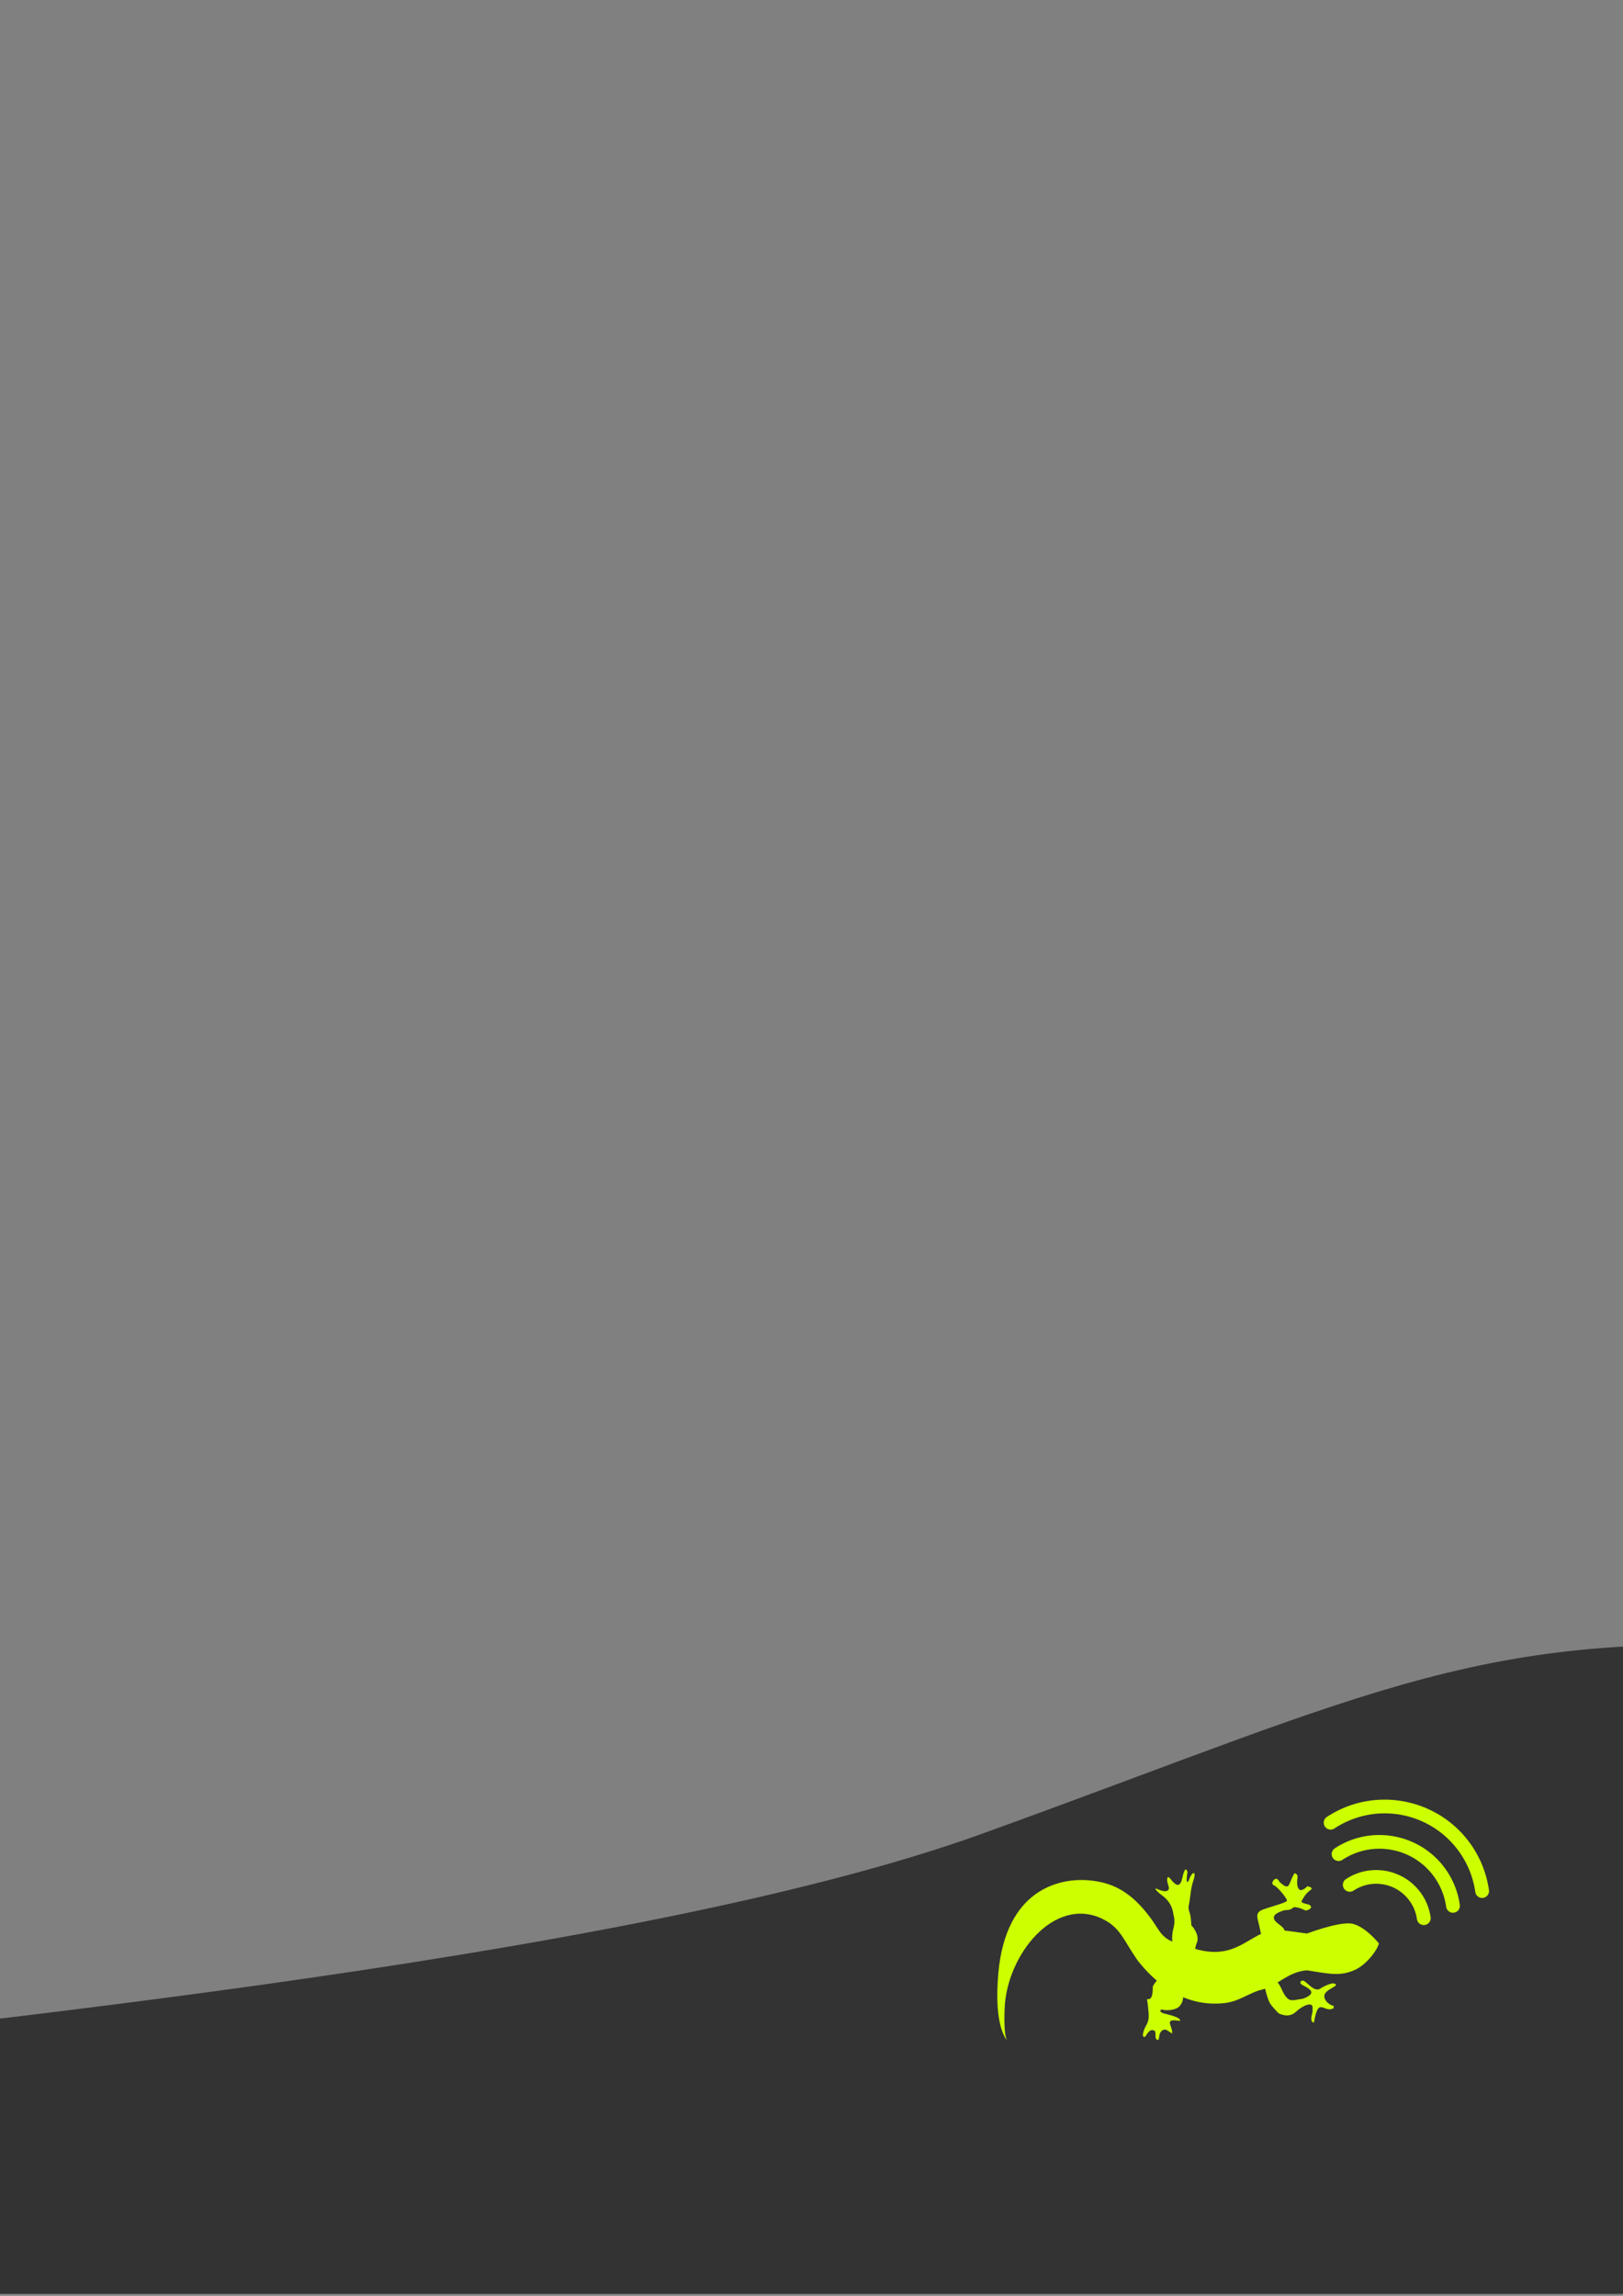 <?xml version="1.0" encoding="UTF-8" standalone="no"?>
<!-- Created with Inkscape (http://www.inkscape.org/) -->

<svg
   xmlns:dc="http://purl.org/dc/elements/1.1/"
   xmlns:cc="http://creativecommons.org/ns#"
   xmlns:rdf="http://www.w3.org/1999/02/22-rdf-syntax-ns#"
   xmlns:svg="http://www.w3.org/2000/svg"
   xmlns="http://www.w3.org/2000/svg"
   xmlns:sodipodi="http://sodipodi.sourceforge.net/DTD/sodipodi-0.dtd"
   xmlns:inkscape="http://www.inkscape.org/namespaces/inkscape"
   width="744.094"
   height="1052.362"
   id="svg4118"
   version="1.1"
   inkscape:version="0.48.4 r9939"
   sodipodi:docname="header_2.svg"
   inkscape:export-filename="/home/svet/Dropbox/falanster/digital-lab/landing_page/header_2.png"
   inkscape:export-xdpi="89.930679"
   inkscape:export-ydpi="89.930679">
  <rect width="100%" height="100%" fill="#808080" stroke="none"/>
  <defs
     id="defs4120">
    <filter
       id="filter3845"
       inkscape:label="Drop Shadow"
       color-interpolation-filters="sRGB">
      <feFlood
         id="feFlood3847"
         flood-opacity="0.5"
         flood-color="rgb(0,0,0)"
         result="flood" />
      <feComposite
         id="feComposite3849"
         in2="SourceGraphic"
         in="flood"
         operator="in"
         result="composite1" />
      <feGaussianBlur
         id="feGaussianBlur3851"
         stdDeviation="2"
         result="blur" />
      <feOffset
         id="feOffset3853"
         dx="4"
         dy="4"
         result="offset" />
      <feComposite
         id="feComposite3855"
         in2="offset"
         in="SourceGraphic"
         operator="over"
         result="composite2" />
    </filter>
    <filter
       id="filter3813"
       inkscape:label="Drop Shadow"
       color-interpolation-filters="sRGB">
      <feFlood
         id="feFlood3815"
         flood-opacity="0.5"
         flood-color="rgb(0,0,0)"
         result="flood" />
      <feComposite
         id="feComposite3817"
         in2="SourceGraphic"
         in="flood"
         operator="in"
         result="composite1" />
      <feGaussianBlur
         id="feGaussianBlur3819"
         stdDeviation="2"
         result="blur" />
      <feOffset
         id="feOffset3821"
         dx="4"
         dy="4"
         result="offset" />
      <feComposite
         id="feComposite3823"
         in2="offset"
         in="SourceGraphic"
         operator="over"
         result="composite2" />
    </filter>
    <filter
       id="filter3827"
       inkscape:label="Drop Shadow"
       color-interpolation-filters="sRGB">
      <feFlood
         id="feFlood3829"
         flood-opacity="0.5"
         flood-color="rgb(0,0,0)"
         result="flood" />
      <feComposite
         id="feComposite3831"
         in2="SourceGraphic"
         in="flood"
         operator="in"
         result="composite1" />
      <feGaussianBlur
         id="feGaussianBlur3833"
         stdDeviation="2"
         result="blur" />
      <feOffset
         id="feOffset3835"
         dx="4"
         dy="4"
         result="offset" />
      <feComposite
         id="feComposite3837"
         in2="offset"
         in="SourceGraphic"
         operator="over"
         result="composite2" />
    </filter>
    <inkscape:path-effect
       effect="spiro"
       id="path-effect8824-6"
       is_visible="true" />
    <inkscape:path-effect
       effect="spiro"
       id="path-effect8824"
       is_visible="true" />
    <clipPath
       clipPathUnits="userSpaceOnUse"
       id="clipPath5140">
      <rect
         style="fill:#ccff00;fill-opacity:1;stroke:none"
         id="rect5142"
         width="1900"
         height="800"
         x="-762.857"
         y="151.505" />
    </clipPath>
  </defs>
  <sodipodi:namedview
     id="base"
     pagecolor="#ffffff"
     bordercolor="#666666"
     borderopacity="1.0"
     inkscape:pageopacity="0.0"
     inkscape:pageshadow="2"
     inkscape:zoom="0.35355339"
     inkscape:cx="613.29931"
     inkscape:cy="78.537062"
     inkscape:document-units="px"
     inkscape:current-layer="layer1"
     showgrid="false"
     showguides="true"
     inkscape:guide-bbox="true"
     inkscape:window-width="1301"
     inkscape:window-height="744"
     inkscape:window-x="65"
     inkscape:window-y="24"
     inkscape:window-maximized="1">
    <sodipodi:guide
       orientation="1,0"
       position="-762.098,223.348"
       id="guide5069" />
    <sodipodi:guide
       orientation="0,1"
       position="-762.143,100.357"
       id="guide5071" />
    <sodipodi:guide
       orientation="1,0"
       position="1137.921,99.831"
       id="guide3154" />
  </sodipodi:namedview>
  <g
     inkscape:label="Layer 1"
     inkscape:groupmode="layer"
     id="layer1">
    <path
       style="fill:none;stroke:#333333;stroke-width:1.497;stroke-linecap:butt;stroke-linejoin:miter;stroke-miterlimit:4;stroke-opacity:1;stroke-dasharray:none"
       d="m -553.261,823.648 c -1.535,-0.278 -2.963,-1.109 -3.963,-2.306 -1,-1.197 -1.563,-2.751 -1.563,-4.311 0,-1.56 0.564,-3.113 1.563,-4.311 1,-1.197 2.428,-2.028 3.963,-2.306 1.45,-0.263 2.937,-0.043 4.41,0 2.945,0.087 5.922,-0.532 8.82,0 2.423,0.445 4.686,1.709 6.344,3.532 1.657,1.823 2.699,4.193 2.934,6.645 0.234,2.452 -0.34,4.974 -1.603,7.089 -1.263,2.115 -3.208,3.814 -5.469,4.791 -3.078,1.33 -6.55,1.304 -9.902,1.218 -3.352,-0.087 -6.806,-0.197 -9.943,0.988 -2.421,0.914 -4.557,2.57 -7.082,3.138 -1.263,0.284 -2.624,0.273 -3.809,-0.249 -0.592,-0.261 -1.132,-0.648 -1.547,-1.145 -0.415,-0.497 -0.702,-1.104 -0.793,-1.745 -0.104,-0.729 0.043,-1.471 0,-2.206 -0.022,-0.371 -0.092,-0.737 -0.122,-1.108 -0.03,-0.37 -0.017,-0.753 0.122,-1.098 0.113,-0.281 0.306,-0.527 0.544,-0.715 0.237,-0.188 0.518,-0.318 0.811,-0.394 0.586,-0.152 1.21,-0.086 1.795,0.071 0.585,0.157 1.141,0.403 1.707,0.617 0.566,0.214 1.154,0.397 1.759,0.421 1.128,0.045 2.217,-0.474 3.09,-1.188 0.873,-0.715 1.567,-1.619 2.281,-2.493 0.713,-0.874 1.469,-1.74 2.424,-2.342 0.477,-0.301 1.002,-0.532 1.555,-0.646 0.553,-0.114 1.134,-0.108 1.675,0.052 0.706,0.209 1.325,0.677 1.758,1.272 0.433,0.596 0.685,1.314 0.769,2.045 0.168,1.463 -0.321,2.932 -1.016,4.23 -0.695,1.299 -1.595,2.476 -2.344,3.745 -0.749,1.268 -1.355,2.674 -1.372,4.147 -0.011,0.994 0.247,1.972 0.567,2.913 0.32,0.941 0.704,1.862 0.958,2.824 0.255,0.961 0.377,1.979 0.162,2.95 -0.107,0.485 -0.299,0.954 -0.582,1.363 -0.284,0.408 -0.662,0.754 -1.105,0.979 -0.667,0.339 -1.445,0.392 -2.19,0.327 -0.745,-0.064 -1.477,-0.238 -2.219,-0.327 -1.461,-0.176 -2.939,-0.022 -4.41,0 -5.732,0.087 -11.492,-1.905 -15.877,-5.599 -4.385,-3.693 -7.339,-9.071 -7.998,-14.766 -0.659,-5.695 1.009,-11.644 4.616,-16.1 3.607,-4.456 9.124,-7.338 14.849,-7.648 2.202,-0.119 4.413,0.124 6.615,0 1.98,-0.112 3.95,-0.52 5.929,-0.395 0.989,0.063 1.979,0.263 2.877,0.683 0.898,0.42 1.702,1.071 2.219,1.917 0.703,1.151 0.829,2.583 0.605,3.913 -0.224,1.33 -0.77,2.581 -1.34,3.804 -0.57,1.222 -1.172,2.44 -1.52,3.743 -0.348,1.303 -0.426,2.718 0.05,3.98 0.409,1.084 1.197,1.985 2.064,2.755 0.867,0.769 1.825,1.43 2.694,2.196 0.869,0.766 1.663,1.661 2.083,2.741 0.21,0.54 0.322,1.121 0.294,1.7 -0.028,0.579 -0.199,1.154 -0.521,1.636 -0.441,0.662 -1.149,1.122 -1.913,1.346 -0.763,0.224 -1.579,0.226 -2.365,0.101 -1.571,-0.251 -3.017,-0.992 -4.542,-1.447 -2.984,-0.889 -6.169,-0.659 -9.274,-0.893 -1.553,-0.117 -3.109,-0.354 -4.568,-0.897 -1.459,-0.543 -2.824,-1.406 -3.797,-2.621 -1.085,-1.356 -1.635,-3.107 -1.632,-4.843 0.003,-1.737 0.542,-3.454 1.437,-4.942 1.79,-2.976 4.905,-4.966 8.19,-6.093 6.571,-2.253 13.724,-1.768 20.67,-1.768 l 6.615,0 c 0.735,0 1.475,-0.087 2.205,0 1.151,0.137 2.191,0.869 2.807,1.851 0.616,0.982 0.826,2.188 0.693,3.34 -0.133,1.151 -0.594,2.249 -1.225,3.221 -0.631,0.972 -1.428,1.826 -2.275,2.617 -3.277,3.058 -7.311,5.2 -11.48,6.845 -4.169,1.645 -8.504,2.823 -12.774,4.184 -1.827,0.582 -3.664,1.202 -5.575,1.364 -0.955,0.081 -1.925,0.044 -2.86,-0.169 -0.935,-0.213 -1.835,-0.605 -2.591,-1.195 -0.924,-0.721 -1.61,-1.719 -2.05,-2.805 -0.44,-1.086 -0.641,-2.258 -0.695,-3.428 -0.108,-2.34 0.36,-4.665 0.54,-7.001 0.288,-3.733 -0.161,-7.481 -0.176,-11.225 -0.015,-3.744 0.451,-7.623 2.381,-10.832 1.418,-2.357 3.583,-4.238 6.067,-5.418 2.484,-1.18 5.277,-1.671 8.023,-1.526 5.493,0.29 10.649,3.089 14.574,6.944 2.631,2.583 4.771,5.63 6.615,8.823 3.234,5.6 5.626,11.864 5.644,18.332 0.009,3.234 -0.586,6.484 -1.894,9.442 -1.308,2.957 -3.341,5.613 -5.955,7.517 -2.285,1.664 -4.964,2.731 -7.713,3.386 -2.75,0.655 -5.579,0.914 -8.404,1.023 -5.649,0.218 -11.305,0.003 -16.957,0.003 l -11.025,0 c -1.107,0 -2.213,0.053 -3.316,0.139 -1.104,0.086 -2.237,0.175 -3.299,-0.139 -1.373,-0.406 -2.479,-1.484 -3.166,-2.74 -0.688,-1.256 -1.003,-2.686 -1.15,-4.11 -0.293,-2.849 -0.094,-5.725 -0.094,-8.589 l 0,-11.028 c 0,-2.941 -0.123,-5.884 0,-8.823 0.353,-8.47 3.531,-16.836 9.077,-23.248 5.546,-6.411 13.456,-10.786 21.868,-11.837 8.412,-1.051 17.242,1.289 23.883,6.558 6.641,5.269 10.953,13.44 11.32,21.91 0.096,2.204 0,4.411 0,6.617 0,2.941 0,5.882 0,8.823 0,2.206 0,4.411 0,6.617 0,2.206 0.112,4.414 0,6.617 -0.343,6.763 -3.601,13.281 -8.631,17.814 -5.03,4.534 -11.744,7.085 -18.512,7.306 -6.768,0.221 -13.551,-1.841 -19.205,-5.566 -5.655,-3.725 -10.186,-9.071 -13.185,-15.142 -5.014,-10.148 -5.695,-21.803 -6.615,-33.085 -0.18,-2.205 -0.371,-4.437 0,-6.617 0.695,-4.086 3.393,-7.694 6.895,-9.91 3.502,-2.216 7.741,-3.112 11.883,-2.973 8.285,0.278 15.874,4.438 23.116,8.471 2.321,1.293 4.669,2.602 6.615,4.411 2.26,2.102 3.897,4.821 4.959,7.72 1.062,2.898 1.568,5.977 1.768,9.058 0.402,6.161 -0.393,12.346 -0.112,18.513 0.067,1.471 0.195,2.952 0,4.411 -0.226,1.692 -0.888,3.317 -1.858,4.721 -0.97,1.404 -2.244,2.59 -3.682,3.512 -2.874,1.842 -6.347,2.601 -9.761,2.615 -6.828,0.029 -13.314,-2.742 -19.978,-4.231 -5.935,-1.327 -12.204,-1.683 -17.64,-4.411 -4.601,-2.309 -8.315,-6.247 -10.606,-10.856 -2.291,-4.61 -3.189,-9.861 -2.843,-14.997 0.691,-10.272 6.232,-19.74 13.45,-27.082 7.406,-7.533 16.853,-13.269 27.231,-15.247 10.377,-1.977 21.673,0.051 30.098,6.424 7.995,6.049 12.895,15.491 15.251,25.236 2.356,9.745 2.389,19.88 2.389,29.906 l 0,8.823 c 0,2.206 0.086,4.413 0,6.617 -0.308,7.921 -3.665,15.651 -9.095,21.427 -5.429,5.776 -12.863,9.584 -20.692,10.825 -7.829,1.241 -16.01,-0.059 -23.164,-3.474 -7.154,-3.415 -13.268,-8.909 -17.608,-15.543 -3.77,-5.763 -6.189,-12.353 -7.458,-19.121 -1.269,-6.768 -1.362,-13.695 -1.362,-20.581 l 0,-15.44 c 0,-2.943 -0.336,-5.899 0,-8.823 0.28,-2.43 1.183,-4.775 2.524,-6.82 1.342,-2.045 3.116,-3.794 5.125,-5.19 4.018,-2.791 8.9,-4.136 13.772,-4.577 9.745,-0.881 19.522,1.666 29.293,1.147 4.425,-0.235 8.935,-1.09 13.23,0 4.685,1.189 8.589,4.648 11.025,8.823 2.282,3.91 3.388,8.408 3.911,12.904 0.522,4.497 0.499,9.037 0.499,13.564 l 0,8.823 c 0,1.472 0.042,2.945 0.109,4.415 0.067,1.471 0.139,2.956 -0.109,4.407 -0.502,2.937 -2.363,5.546 -4.782,7.285 -2.419,1.74 -5.357,2.661 -8.318,3 -5.921,0.677 -11.839,-0.874 -17.77,-1.463 -4.394,-0.436 -8.827,-0.342 -13.23,0 -2.941,0.228 -5.925,0.565 -8.82,0 -2.448,-0.478 -4.756,-1.599 -6.711,-3.147 -1.956,-1.548 -3.564,-3.517 -4.783,-5.693 -2.439,-4.352 -3.3,-9.446 -3.253,-14.435 0.094,-9.977 3.633,-19.683 3.723,-29.66 0.057,-6.393 -1.305,-12.712 -1.712,-19.093 -0.204,-3.19 -0.166,-6.413 0.404,-9.558 0.57,-3.146 1.687,-6.221 3.513,-8.845 2.145,-3.081 5.215,-5.454 8.599,-7.08 3.384,-1.626 7.079,-2.532 10.801,-3.018 7.445,-0.973 15.012,-0.301 22.494,-0.93 2.944,-0.248 5.948,-0.692 8.82,0 2.39,0.576 4.557,1.929 6.277,3.686 1.719,1.757 3.005,3.907 3.937,6.182 1.864,4.549 2.328,9.526 3.016,14.394 1.099,7.771 2.818,15.463 3.401,23.29 0.583,7.826 -0.036,15.939 -3.401,23.029 -2.037,4.292 -5.062,8.122 -8.82,11.028 -5.491,4.246 -12.319,6.399 -19.136,7.709 -6.817,1.309 -13.768,1.857 -20.553,3.32 -5.896,1.271 -11.642,3.229 -17.599,4.172 -5.957,0.943 -12.318,0.794 -17.68,-1.966 -3.554,-1.829 -6.511,-4.751 -8.53,-8.201 -2.019,-3.45 -3.113,-7.413 -3.322,-11.405 -0.417,-7.984 2.688,-15.874 7.442,-22.302 7.761,-10.495 20.299,-17.542 33.349,-17.828 6.525,-0.143 13.094,1.365 18.848,4.447 5.753,3.081 10.669,7.74 13.952,13.381 1.654,2.842 2.891,5.906 4.41,8.823 1.521,2.919 3.335,5.711 4.41,8.823 1.947,5.633 1.31,11.832 0,17.645 -0.513,2.274 -1.132,4.547 -2.205,6.617 -2.185,4.216 -6.164,7.331 -10.578,9.084 -4.413,1.752 -9.244,2.232 -13.99,2.087 -9.492,-0.292 -18.877,-3.007 -28.351,-2.348 -2.216,0.154 -4.416,0.493 -6.633,0.623 -2.217,0.13 -4.479,0.047 -6.596,-0.623 -3.169,-1.003 -5.847,-3.297 -7.635,-6.099 -1.788,-2.803 -2.729,-6.087 -3.068,-9.394 -0.677,-6.614 0.97,-13.211 1.883,-19.797 1.215,-8.765 1.131,-17.692 0,-26.468 -0.332,-2.577 -0.754,-5.147 -0.882,-7.742 -0.128,-2.595 0.048,-5.237 0.882,-7.698 1.321,-3.897 4.258,-7.128 7.771,-9.271 3.513,-2.143 7.575,-3.262 11.661,-3.758 8.17,-0.993 16.461,0.414 24.668,-0.205 2.946,-0.222 5.95,-0.701 8.82,0 2.167,0.529 4.148,1.723 5.732,3.295 1.583,1.572 2.778,3.511 3.607,5.583 1.657,4.143 1.85,8.72 1.687,13.179 -0.23,6.282 -1.122,12.521 -1.51,18.795 -0.388,6.274 -0.258,12.669 1.51,18.701 0.324,1.104 0.703,2.204 0.811,3.349 0.054,0.573 0.038,1.155 -0.088,1.717 -0.125,0.562 -0.362,1.102 -0.723,1.551 -0.363,0.452 -0.846,0.802 -1.376,1.038 -0.53,0.235 -1.106,0.358 -1.685,0.393 -1.158,0.069 -2.308,-0.21 -3.413,-0.56 -1.106,-0.35 -2.192,-0.774 -3.327,-1.01 -1.135,-0.236 -2.345,-0.274 -3.429,0.139 -1.029,0.393 -1.879,1.172 -2.506,2.078 -0.627,0.906 -1.046,1.938 -1.4,2.982 -0.354,1.043 -0.647,2.108 -1.048,3.134 -0.401,1.026 -0.917,2.023 -1.661,2.835 -0.804,0.878 -1.856,1.514 -2.988,1.885 -1.131,0.37 -2.34,0.48 -3.527,0.39 -2.374,-0.18 -4.621,-1.14 -6.715,-2.275 -3.068,-1.664 -5.933,-3.747 -8.27,-6.339 -2.337,-2.592 -4.136,-5.709 -4.96,-9.1 -0.701,-2.884 -0.685,-5.935 0,-8.823 0.765,-3.225 2.351,-6.226 4.41,-8.823 4.345,-5.479 10.893,-9.17 17.835,-10.002 6.943,-0.833 14.195,1.214 19.649,5.591 4.76,3.82 8.11,9.355 9.301,15.341 1.191,5.986 0.219,12.376 -2.686,17.744 -2.167,4.005 -5.36,7.416 -9.072,10.053 -3.712,2.637 -7.934,4.515 -12.315,5.754 -8.763,2.479 -18.034,2.416 -27.122,1.838 -6.118,-0.389 -12.486,-1.092 -17.64,-4.411 -4.444,-2.862 -7.581,-7.487 -9.268,-12.496 -1.687,-5.009 -2.008,-10.395 -1.643,-15.668 0.728,-10.546 4.123,-20.82 4.297,-31.389 0.1,-6.075 -0.87,-12.128 -0.805,-18.204 0.033,-3.038 0.328,-6.088 1.131,-9.018 0.804,-2.93 2.131,-5.742 4.083,-8.069 2.13,-2.538 4.956,-4.44 8.007,-5.732 3.051,-1.292 6.326,-1.993 9.619,-2.363 6.585,-0.739 13.255,-0.174 19.858,-0.728 5.284,-0.443 10.501,-1.601 15.801,-1.779 2.65,-0.089 5.321,0.07 7.901,0.681 2.58,0.61 5.071,1.682 7.168,3.304 3.738,2.892 5.956,7.269 8.82,11.028 2.856,3.749 6.429,6.966 8.82,11.028 2.859,4.858 3.831,10.628 3.825,16.265 -0.006,5.637 -0.932,11.225 -1.62,16.82 -0.459,3.732 -0.826,7.53 -2.205,11.028 -1.555,3.946 -4.357,7.335 -7.721,9.918 -3.364,2.583 -7.277,4.389 -11.325,5.652 -8.097,2.526 -16.681,2.917 -25.053,4.281 -6.589,1.073 -13.192,2.764 -19.845,2.206 -1.477,-0.124 -2.944,-0.358 -4.423,-0.445 -1.479,-0.086 -2.989,-0.019 -4.397,0.445 -0.37,0.122 -0.735,0.272 -1.122,0.315 -0.193,0.022 -0.391,0.016 -0.58,-0.033 -0.188,-0.049 -0.367,-0.143 -0.503,-0.282 -0.135,-0.139 -0.225,-0.318 -0.27,-0.506 -0.046,-0.188 -0.049,-0.385 -0.026,-0.577 0.045,-0.385 0.19,-0.749 0.297,-1.122 0.305,-1.065 0.299,-2.195 0.217,-3.3 -0.082,-1.105 -0.236,-2.208 -0.217,-3.317 0.037,-2.132 0.729,-4.234 1.876,-6.032 1.147,-1.798 2.738,-3.295 4.547,-4.425 3.617,-2.259 8.003,-3.019 12.267,-2.958 8.529,0.121 16.931,3.312 25.41,2.387 1.624,-0.177 3.256,-0.506 4.879,-0.316 0.811,0.095 1.615,0.323 2.317,0.74 0.702,0.417 1.299,1.032 1.624,1.782 0.297,0.685 0.358,1.451 0.311,2.196 -0.047,0.745 -0.198,1.478 -0.311,2.216 -0.451,2.955 -0.28,5.964 -0.36,8.953 -0.081,2.988 -0.439,6.054 -1.844,8.693 -1.5,2.817 -4.123,4.947 -7.064,6.187 -2.941,1.241 -6.186,1.64 -9.376,1.534 -6.38,-0.211 -12.525,-2.368 -18.839,-3.31 -6.235,-0.93 -12.641,-0.677 -18.776,-2.129 -3.067,-0.726 -6.064,-1.892 -8.624,-3.731 -2.56,-1.839 -4.668,-4.386 -5.675,-7.373 -1.18,-3.501 -0.847,-7.31 -0.523,-10.99 0.323,-3.681 0.523,-7.372 0.523,-11.066 l 0,-26.468 c 0,-2.957 -0.168,-5.911 -0.44,-8.856 -0.272,-2.945 -0.551,-6.003 0.44,-8.789 0.771,-2.17 2.31,-4.023 4.18,-5.366 1.87,-1.343 4.06,-2.198 6.307,-2.7 4.494,-1.006 9.163,-0.639 13.767,-0.756 7.872,-0.199 15.644,-1.823 23.504,-2.298 7.861,-0.475 16.129,0.318 22.8,4.504 5.373,3.371 9.387,8.914 10.701,15.119 1.314,6.205 -0.154,12.989 -4.086,17.965 -2.288,2.896 -5.303,5.13 -8.4,7.138 -3.097,2.008 -6.323,3.834 -9.239,6.096 -2.036,1.58 -3.981,3.405 -6.423,4.226 -1.221,0.411 -2.556,0.548 -3.806,0.234 -1.249,-0.315 -2.401,-1.113 -3,-2.254 -0.569,-1.083 -0.603,-2.406 -0.209,-3.563 0.395,-1.158 1.193,-2.153 2.163,-2.899 1.94,-1.491 4.449,-1.975 6.865,-2.361 11.649,-1.86 23.482,-2.206 35.279,-2.206 l 6.615,0 c 0.368,0 0.736,-0.012 1.104,-0.033 0.368,-0.02 0.74,-0.041 1.101,0.033 0.656,0.134 1.222,0.597 1.546,1.183 0.324,0.586 0.417,1.283 0.332,1.947 -0.086,0.664 -0.344,1.297 -0.683,1.874 -0.34,0.577 -0.76,1.102 -1.194,1.612 -7.148,8.409 -17.924,12.995 -28.761,15.084 -10.837,2.089 -21.958,1.959 -32.978,2.562 -1.572,0.086 -3.16,0.186 -4.713,-0.075 -1.553,-0.262 -3.092,-0.926 -4.107,-2.13 -1.004,-1.192 -1.4,-2.814 -1.312,-4.37 0.088,-1.555 0.625,-3.055 1.312,-4.453 1.64,-3.335 4.154,-6.194 7.059,-8.512 2.905,-2.317 6.198,-4.111 9.6,-5.604 6.806,-2.987 14.086,-4.806 20.825,-7.94 2.964,-1.379 5.884,-3.03 9.121,-3.491 1.618,-0.23 3.302,-0.146 4.836,0.418 1.534,0.564 2.909,1.634 3.683,3.073 0.712,1.325 0.887,2.883 0.783,4.383 -0.104,1.501 -0.47,2.968 -0.783,4.44 -1.017,4.778 -1.5,9.712 -3.285,14.259 -0.893,2.274 -2.116,4.439 -3.783,6.225 -1.666,1.786 -3.793,3.181 -6.162,3.778 -1.789,0.451 -3.661,0.442 -5.502,0.323 -1.841,-0.12 -3.678,-0.347 -5.523,-0.323 -2.21,0.029 -4.444,0.417 -6.615,0 -1.545,-0.297 -3.005,-1.002 -4.22,-2.001 -1.215,-0.999 -2.186,-2.287 -2.843,-3.716 -1.315,-2.858 -1.337,-6.231 -0.309,-9.205 1.027,-2.974 3.053,-5.551 5.538,-7.48 2.485,-1.929 5.416,-3.233 8.45,-4.066 7.844,-2.154 16.182,-1.207 24.254,-2.206 1.104,-0.137 2.205,-0.31 3.316,-0.362 1.111,-0.052 2.241,0.019 3.299,0.362 1.944,0.63 3.523,2.157 4.474,3.965 0.951,1.809 1.317,3.88 1.337,5.924 0.041,4.087 -1.239,8.083 -1.402,12.167 -0.176,4.421 0.956,8.914 0,13.234 -0.946,4.279 -3.921,7.946 -7.62,10.295 -3.699,2.35 -8.071,3.475 -12.437,3.852 -8.732,0.755 -17.494,-1.344 -26.247,-0.914 -4.533,0.223 -9.018,1.123 -13.555,1.228 -2.269,0.053 -4.553,-0.096 -6.76,-0.62 -2.208,-0.525 -4.341,-1.436 -6.144,-2.813 -1.885,-1.441 -3.372,-3.366 -4.437,-5.486 -1.065,-2.12 -1.717,-4.431 -2.081,-6.776 -0.727,-4.688 -0.316,-9.467 -0.097,-14.206 0.319,-6.902 0.229,-13.845 1.237,-20.681 1.008,-6.836 3.207,-13.673 7.582,-19.021 3.216,-3.931 7.506,-6.914 12.171,-8.924 4.664,-2.01 9.699,-3.073 14.759,-3.517 10.119,-0.888 20.269,0.657 30.399,1.413 5.138,0.383 10.313,0.562 15.435,0 2.946,-0.323 5.991,-0.883 8.82,0 1.475,0.46 2.822,1.304 3.924,2.388 1.102,1.084 1.962,2.404 2.566,3.826 1.208,2.845 1.381,6.048 0.964,9.111 -0.835,6.126 -3.904,11.725 -5.249,17.76 -1.203,5.399 -0.996,11.005 -0.587,16.521 0.409,5.516 1.014,11.05 0.587,16.564 -1.084,14 -9.017,27.049 -20.184,35.561 -11.168,8.512 -25.311,12.672 -39.35,12.964 -5.145,0.107 -10.297,-0.281 -15.435,0 -2.66,0.145 -5.322,0.47 -7.981,0.309 -2.659,-0.161 -5.372,-0.852 -7.454,-2.515 -1.813,-1.449 -3.032,-3.556 -3.662,-5.789 -0.631,-2.233 -0.704,-4.594 -0.506,-6.906 0.396,-4.625 1.853,-9.132 1.963,-13.773 0.088,-3.683 -0.675,-7.407 0,-11.028 0.508,-2.726 1.826,-5.272 3.627,-7.38 1.801,-2.108 4.074,-3.788 6.543,-5.049 4.939,-2.521 10.565,-3.383 16.105,-3.619 11.08,-0.471 22.168,0.608 33.258,0.608 l 15.435,0 c 1.122,0 2.241,-0.114 3.348,-0.296 0.554,-0.091 1.112,-0.179 1.673,-0.165 0.561,0.014 1.135,0.138 1.594,0.461 0.483,0.34 0.803,0.88 0.946,1.453 0.143,0.573 0.121,1.177 0.014,1.758 -0.213,1.161 -0.752,2.244 -0.96,3.406 -0.195,1.089 -0.094,2.207 0.006,3.309 0.1,1.102 0.197,2.221 -0.006,3.308 -0.314,1.687 -1.35,3.191 -2.699,4.252 -1.348,1.061 -2.991,1.703 -4.672,2.045 -3.362,0.685 -6.839,0.215 -10.269,0.319 -6.459,0.197 -12.667,2.427 -19.043,3.481 -3.188,0.527 -6.453,0.758 -9.65,0.289 -3.197,-0.469 -6.334,-1.673 -8.792,-3.769 -2.042,-1.742 -3.567,-4.069 -4.41,-6.617 -1.046,-3.162 -1.044,-6.574 -0.773,-9.894 0.271,-3.32 0.801,-6.627 0.773,-9.957 -0.024,-2.946 -0.484,-5.916 0,-8.823 0.44,-2.646 1.664,-5.139 3.385,-7.197 1.721,-2.058 3.927,-3.687 6.343,-4.854 4.831,-2.333 10.379,-2.797 15.728,-2.379 5.349,0.418 10.591,1.67 15.872,2.617 5.281,0.947 10.698,1.592 16.001,0.784 1.479,-0.225 2.944,-0.563 4.436,-0.675 1.492,-0.112 3.041,0.015 4.384,0.675 1.23,0.604 2.222,1.628 2.934,2.799 0.712,1.171 1.158,2.485 1.476,3.818 1.198,5.034 0.602,10.3 0,15.44 -0.903,7.718 -1.809,15.464 -3.715,22.997 -1.906,7.534 -4.855,14.897 -9.515,21.116 -5.721,7.636 -13.861,13.279 -22.727,16.804 -8.866,3.525 -18.448,5.011 -27.987,5.252 -5.144,0.13 -10.29,-0.093 -15.435,0 -2.273,0.041 -4.554,0.144 -6.814,-0.098 -2.26,-0.241 -4.525,-0.846 -6.416,-2.108 -1.987,-1.325 -3.473,-3.331 -4.362,-5.547 -0.889,-2.216 -1.202,-4.637 -1.121,-7.024 0.161,-4.773 1.842,-9.342 3.278,-13.897 1.669,-5.291 3.036,-10.699 5.291,-15.768 2.255,-5.069 5.503,-9.865 10.143,-12.906 2.253,-1.477 4.807,-2.512 7.469,-2.925 2.662,-0.413 5.432,-0.195 7.966,0.719 2.667,0.963 4.997,2.651 7.441,4.087 2.444,1.436 5.162,2.66 7.994,2.53 1.593,-0.073 3.141,-0.575 4.583,-1.256 1.442,-0.681 2.791,-1.539 4.151,-2.372 1.36,-0.833 2.742,-1.645 4.228,-2.223 1.486,-0.578 3.09,-0.916 4.678,-0.766 2.418,0.229 4.667,1.621 6.087,3.591 1.42,1.97 2.031,4.473 1.847,6.895 -0.184,2.422 -1.135,4.756 -2.557,6.725 -1.422,1.969 -3.302,3.582 -5.377,4.846 -5.232,3.186 -11.521,4.11 -17.64,4.411 -9.545,0.47 -19.116,-0.41 -28.664,0 -1.47,0.063 -2.947,0.157 -4.41,0 -4.21,-0.451 -8.06,-3.039 -10.387,-6.576 -2.327,-3.537 -3.188,-7.935 -2.751,-12.146 0.437,-4.211 2.115,-8.237 4.476,-11.752 2.361,-3.514 5.39,-6.54 8.662,-9.228 7.519,-6.178 16.631,-10.716 26.324,-11.583 4.847,-0.434 9.793,0.061 14.402,1.622 4.609,1.56 8.872,4.199 12.193,7.756 2.449,2.623 4.358,5.768 5.418,9.197 1.06,3.429 1.197,7.065 1.197,10.654 l 0,8.823 c 0,2.943 0.329,5.898 0,8.823 -0.317,2.816 -1.457,5.517 -3.147,7.792 -1.69,2.275 -3.919,4.128 -6.402,5.495 -4.965,2.734 -10.82,3.491 -16.478,3.161 -11.316,-0.66 -22.172,-5.421 -33.507,-5.419 -3.534,4.3e-4 -7.077,0.466 -10.594,0.11 -1.758,-0.178 -3.507,-0.565 -5.117,-1.294 -1.61,-0.729 -3.079,-1.81 -4.134,-3.228 -1.01,-1.358 -1.615,-2.985 -1.95,-4.644 -0.336,-1.659 -0.416,-3.36 -0.419,-5.052 -0.006,-3.385 0.165,-6.769 0.165,-10.154 l 0,-13.234 c 0,-3.678 -0.405,-7.372 0,-11.028 0.622,-5.613 3.83,-10.764 8.197,-14.346 4.367,-3.581 9.814,-5.681 15.376,-6.66 11.124,-1.958 22.488,0.381 33.756,1.155 5.87,0.403 11.768,0.38 17.64,0 2.941,-0.19 5.911,-0.469 8.82,0 3.759,0.605 7.293,2.482 9.946,5.213 2.653,2.731 4.421,6.297 5.052,10.052 0.631,3.755 0.132,7.684 -1.359,11.188 -1.49,3.504 -3.96,6.576 -7.024,8.837 -4.886,3.606 -11.045,5.057 -17.091,5.623 -6.047,0.566 -12.151,0.334 -18.188,0.994 -8.597,0.939 -16.898,3.664 -25.43,5.069 -4.266,0.703 -8.61,1.074 -12.919,0.716 -4.309,-0.358 -8.594,-1.464 -12.365,-3.58 -6.872,-3.855 -11.624,-10.912 -13.648,-18.527 -2.024,-7.615 -1.503,-15.74 0.418,-23.381 2.023,-8.043 5.626,-15.761 11.025,-22.057 6.982,-8.142 17.177,-13.747 27.896,-14.119 5.36,-0.186 10.778,0.927 15.562,3.35 4.784,2.423 8.915,6.166 11.665,10.77 2.036,3.408 3.298,7.217 4.41,11.028 2.002,6.86 3.577,13.892 3.856,21.032 0.278,7.14 -0.785,14.423 -3.856,20.875 -3.645,7.66 -10.025,13.868 -17.479,17.916 -7.454,4.049 -15.939,6.009 -24.415,6.346 -4.407,0.175 -8.82,-0.076 -13.23,0 -3.709,0.064 -7.465,0.356 -11.092,-0.417 -1.814,-0.387 -3.584,-1.044 -5.128,-2.073 -1.543,-1.029 -2.853,-2.441 -3.625,-4.127 -0.93,-2.034 -1.039,-4.352 -0.847,-6.58 0.192,-2.228 0.666,-4.425 0.847,-6.654 0.357,-4.401 -0.437,-8.841 0,-13.234 0.411,-4.126 1.916,-8.116 4.187,-11.585 2.271,-3.469 5.294,-6.421 8.718,-8.759 6.848,-4.675 15.159,-6.838 23.425,-7.497 16.531,-1.319 33.163,3.039 49.663,1.374 2.952,-0.298 5.886,-0.788 8.848,-0.958 2.962,-0.17 5.987,-0.01 8.792,0.958 3.058,1.056 5.75,3.05 7.847,5.514 2.097,2.463 3.617,5.384 4.677,8.44 2.12,6.113 2.419,12.68 2.91,19.131 0.224,2.94 0.491,5.915 0,8.823 -0.671,3.976 -2.761,7.646 -5.606,10.503 -2.845,2.857 -6.416,4.931 -10.201,6.32 -7.57,2.779 -15.82,2.861 -23.882,3.028 -13.251,0.274 -26.503,0.867 -39.689,2.206 -4.408,0.448 -8.907,0.974 -13.23,0 -3.212,-0.724 -6.219,-2.27 -8.77,-4.351 -2.551,-2.081 -4.653,-4.69 -6.273,-7.556 -3.24,-5.733 -4.526,-12.393 -4.801,-18.972 -0.216,-5.143 0.155,-10.295 0,-15.44 -0.111,-3.68 -0.489,-7.38 0,-11.028 0.582,-4.347 2.404,-8.495 5.048,-11.993 2.645,-3.499 6.096,-6.357 9.929,-8.488 7.666,-4.262 16.681,-5.573 25.449,-5.299 17.534,0.548 34.678,7.087 52.182,5.929 6.789,-0.449 13.464,-2.054 20.256,-2.453 3.396,-0.199 6.828,-0.093 10.157,0.605 3.329,0.698 6.561,2.005 9.276,4.054 2.972,2.243 5.269,5.351 6.615,8.823 2.153,5.554 1.851,11.7 2.205,17.645 0.175,2.943 0.517,5.92 0,8.823 -0.457,2.565 -1.585,4.994 -3.16,7.069 -1.575,2.075 -3.59,3.802 -5.825,5.14 -4.471,2.676 -9.738,3.774 -14.943,4.014 -10.41,0.48 -20.884,-2.289 -31.196,-0.784 -6.237,0.91 -12.19,3.361 -18.457,4.037 -3.133,0.338 -6.356,0.217 -9.354,-0.752 -2.999,-0.969 -5.766,-2.838 -7.468,-5.49 -1.626,-2.533 -2.198,-5.609 -2.32,-8.617 -0.122,-3.008 0.172,-6.019 0.115,-9.028 -0.055,-2.945 -0.444,-5.911 0,-8.823 0.401,-2.63 1.483,-5.141 3.041,-7.297 1.558,-2.156 3.584,-3.96 5.857,-5.343 4.545,-2.765 9.988,-3.81 15.306,-3.689 10.637,0.242 20.614,4.864 30.92,7.506 6.618,1.697 13.496,2.606 19.757,5.341 3.13,1.368 6.09,3.2 8.481,5.64 2.391,2.44 4.193,5.514 4.837,8.869 0.694,3.619 0.03,7.343 0,11.028 -0.024,2.944 0.358,5.901 0,8.823 -0.619,5.051 -3.493,9.7 -7.463,12.884 -3.97,3.184 -8.966,4.958 -14.029,5.467 -10.127,1.019 -20.098,-2.812 -29.221,-7.323 -7.77,-3.842 -15.6,-8.328 -24.254,-8.823 -5.886,-0.336 -11.87,1.214 -17.64,0 -3.224,-0.678 -6.245,-2.213 -8.798,-4.296 -2.553,-2.083 -4.644,-4.706 -6.248,-7.583 -3.21,-5.755 -4.451,-12.419 -4.798,-19 -0.426,-8.078 0.423,-16.184 0,-24.262 -0.115,-2.207 -0.325,-4.431 0,-6.617 0.372,-2.502 1.449,-4.884 3.009,-6.876 1.56,-1.992 3.595,-3.596 5.853,-4.735 4.518,-2.278 9.832,-2.659 14.812,-1.765 9.96,1.788 18.324,8.233 27.039,13.376 3.712,2.19 7.574,4.187 10.882,6.949 3.308,2.763 6.075,6.441 6.758,10.696 0.291,1.817 0.207,3.671 0.128,5.51 -0.079,1.839 -0.128,3.678 -0.128,5.519 l 0,13.234 c 0,3.816 0.026,7.647 -0.495,11.427 -0.521,3.78 -1.644,7.563 -3.915,10.629 -2.701,3.647 -6.83,6.003 -11.103,7.532 -4.273,1.529 -8.767,2.328 -13.152,3.496 -3.837,1.023 -7.659,2.341 -11.628,2.429 -1.985,0.044 -3.995,-0.23 -5.833,-0.98 -1.838,-0.75 -3.5,-1.995 -4.588,-3.655 -1.454,-2.217 -1.795,-5.006 -1.564,-7.648 0.231,-2.642 0.986,-5.204 1.564,-7.792 1.369,-6.12 1.76,-12.421 3.028,-18.563 1.268,-6.142 3.546,-12.31 7.997,-16.728 2.729,-2.708 6.164,-4.638 9.785,-5.931 3.621,-1.293 7.436,-1.975 11.261,-2.359 7.651,-0.767 15.364,-0.533 23.053,-0.533 l 13.23,0 c 2.206,0 4.416,-0.168 6.615,0 5.365,0.41 10.333,3.564 13.471,7.935 3.138,4.37 4.537,9.846 4.484,15.227 -0.053,5.38 -1.491,10.678 -3.603,15.627 -2.112,4.949 -4.89,9.582 -7.737,14.147 -1.95,3.127 -3.963,6.263 -6.615,8.823 -3.165,3.055 -7.15,5.184 -11.342,6.518 -4.192,1.334 -8.597,1.9 -12.992,2.093 -8.79,0.387 -17.628,-0.688 -26.38,0.212 -2.212,0.227 -4.413,0.581 -6.634,0.7 -2.221,0.12 -4.484,-0.002 -6.596,-0.7 -3.322,-1.099 -6.078,-3.596 -7.893,-6.588 -1.815,-2.992 -2.745,-6.454 -3.139,-9.931 -0.788,-6.954 0.489,-13.995 0.007,-20.977 -0.255,-3.689 -0.991,-7.466 0,-11.028 1.002,-3.603 3.668,-6.521 6.615,-8.823 6.091,-4.758 13.691,-7.437 21.397,-8.041 7.705,-0.604 15.505,0.814 22.702,3.629 1.534,0.6 3.055,1.269 4.41,2.206 2.417,1.67 4.224,4.16 5.226,6.921 1.002,2.761 1.218,5.78 0.793,8.686 -0.851,5.813 -4.181,11.01 -8.223,15.272 -9.979,10.521 -24.208,16.035 -38.432,18.857 -14.224,2.821 -28.81,3.265 -43.152,5.405 -2.94,0.439 -5.878,0.95 -8.847,1.095 -2.969,0.145 -5.996,-0.087 -8.793,-1.095 -3.952,-1.425 -7.268,-4.371 -9.487,-7.938 -2.219,-3.567 -3.385,-7.727 -3.743,-11.913 -0.376,-4.397 0.111,-8.822 0,-13.234 -0.111,-4.421 -0.819,-8.888 0,-13.234 1.13,-5.998 5.171,-11.221 10.297,-14.534 5.126,-3.313 11.254,-4.842 17.347,-5.188 12.188,-0.692 24.148,3.118 36.299,4.282 3.766,0.361 7.559,0.468 11.306,0.99 3.748,0.522 7.493,1.484 10.743,3.421 5.23,3.118 8.866,8.823 9.344,14.894 0.239,3.035 -0.281,6.13 -1.517,8.912 -1.236,2.783 -3.186,5.247 -5.622,7.073 -1.72,1.289 -3.664,2.258 -5.361,3.578 -0.848,0.66 -1.635,1.41 -2.254,2.288 -0.619,0.878 -1.068,1.89 -1.205,2.956 -0.158,1.231 0.106,2.496 0.637,3.618 0.531,1.122 1.319,2.109 2.215,2.968 1.791,1.719 3.995,2.936 5.969,4.442 4.387,3.348 7.608,8.17 9.122,13.477 1.514,5.307 1.329,11.069 -0.421,16.303 -1.75,5.234 -5.046,9.925 -9.309,13.43 -4.263,3.505 -9.474,5.823 -14.914,6.749 -10.881,1.852 -22.413,-2.046 -30.5,-9.558 -8.087,-7.512 -12.768,-18.36 -13.511,-29.372 -0.396,-5.87 0,-11.762 0,-17.645 l 0,-24.262 c 0,-3.686 -0.142,-7.369 -0.372,-11.048 -0.23,-3.678 -0.473,-7.422 0.372,-11.009 0.689,-2.925 2.118,-5.655 4.012,-7.987 1.894,-2.332 4.247,-4.274 6.823,-5.821 5.152,-3.093 11.117,-4.605 17.08,-5.352 11.926,-1.495 24.009,-0.69 36.029,-0.69 l 8.82,0 c 0.737,0 1.473,-0.026 2.208,-0.068 0.735,-0.042 1.482,-0.086 2.202,0.068 0.977,0.209 1.854,0.793 2.497,1.558 0.643,0.765 1.061,1.703 1.291,2.675 0.46,1.945 0.198,3.985 -0.172,5.949 -0.37,1.964 -0.837,3.911 -1.1,5.892 -0.263,1.981 -0.311,3.984 -0.311,5.982 l 0,17.645 c 0,5.135 -0.144,10.328 -1.5,15.282 -1.356,4.953 -3.862,9.595 -7.32,13.392 -3.665,4.025 -8.319,7.086 -13.329,9.216 -5.01,2.13 -10.374,3.349 -15.78,3.984 -10.813,1.269 -21.744,0.23 -32.629,0.035 -6.338,-0.114 -12.78,0.047 -18.886,-1.654 -3.053,-0.85 -5.999,-2.173 -8.509,-4.108 -2.51,-1.935 -4.572,-4.502 -5.679,-7.472 -1.166,-3.128 -1.241,-6.558 -0.975,-9.886 0.266,-3.328 0.858,-6.629 0.975,-9.965 0.18,-5.151 -0.775,-10.344 0,-15.44 1.033,-6.787 5.156,-12.888 10.59,-17.083 5.435,-4.195 12.096,-6.596 18.868,-7.721 13.544,-2.251 27.371,0.39 41.101,0.542 6.844,0.076 13.703,-0.469 20.524,0.094 6.821,0.562 13.753,2.335 19.166,6.523 3.441,2.663 6.154,6.236 7.899,10.222 1.745,3.986 2.529,8.375 2.386,12.724 -0.284,8.698 -4.291,17.063 -10.285,23.372 -7.842,8.254 -18.779,13.033 -29.93,15.333 -11.15,2.3 -22.629,2.312 -34.014,2.312 l -11.025,0 c -0.741,0 -1.481,0.052 -2.218,0.136 -0.368,0.042 -0.738,0.082 -1.108,0.076 -0.371,-0.006 -0.746,-0.06 -1.084,-0.212 -0.563,-0.253 -0.985,-0.767 -1.198,-1.346 -0.213,-0.579 -0.229,-1.217 -0.126,-1.825 0.207,-1.216 0.865,-2.3 1.323,-3.446 0.966,-2.414 1.039,-5.094 0.822,-7.685 -0.217,-2.591 -0.708,-5.157 -0.822,-7.755 -0.314,-7.156 2.326,-14.29 6.728,-19.941 4.402,-5.651 10.481,-9.87 17.082,-12.65 13.204,-5.559 28.022,-5.439 42.338,-4.905 7.35,0.274 14.722,0.634 22.05,0 1.47,-0.127 2.964,-0.293 4.41,0 1.327,0.269 2.566,0.924 3.578,1.824 1.012,0.9 1.8,2.039 2.344,3.279 1.088,2.48 1.189,5.303 0.763,7.978 -0.853,5.349 -3.702,10.232 -4.48,15.592 -0.741,5.101 0.44,10.304 0,15.44 -0.429,5.015 -2.425,9.847 -5.444,13.875 -3.019,4.028 -7.035,7.263 -11.489,9.607 -8.908,4.688 -19.322,5.773 -29.371,5.191 -8.109,-0.469 -16.37,-1.949 -24.255,0 -5.284,1.306 -10.173,4.112 -15.57,4.816 -2.698,0.352 -5.527,0.143 -7.989,-1.015 -1.231,-0.579 -2.358,-1.392 -3.253,-2.417 -0.895,-1.024 -1.555,-2.262 -1.852,-3.59 -0.322,-1.438 -0.229,-2.933 -0.142,-4.404 0.088,-1.471 0.142,-2.944 0.142,-4.418 l 0,-6.617 c 0,-1.472 -0.185,-2.951 0,-4.411 0.236,-1.863 1.287,-3.578 2.74,-4.766 1.453,-1.189 3.284,-1.87 5.148,-2.092 3.728,-0.444 7.437,0.879 10.837,2.472 3.4,1.593 6.709,3.496 10.369,4.335 1.83,0.42 3.74,0.563 5.59,0.246 1.85,-0.317 3.641,-1.111 5.006,-2.401 1.427,-1.349 2.328,-3.16 3.633,-4.627 0.653,-0.734 1.418,-1.387 2.316,-1.784 0.898,-0.397 1.941,-0.52 2.871,-0.206 0.964,0.325 1.738,1.098 2.198,2.006 0.46,0.907 0.627,1.94 0.63,2.958 0.005,2.034 -0.621,4.03 -0.623,6.065 -0.002,3.051 1.387,5.901 2.353,8.795 0.483,1.447 0.867,2.943 0.916,4.467 0.049,1.525 -0.255,3.089 -1.064,4.383 -0.613,0.98 -1.499,1.776 -2.5,2.353 -1.001,0.578 -2.116,0.943 -3.254,1.147 -2.275,0.409 -4.615,0.198 -6.906,-0.109 -4.582,-0.615 -9.176,-1.185 -13.8,-1.185 l -8.82,0 -2.205,0 c 0.647,2.441 1.097,4.933 1.806,7.357 0.708,2.424 1.682,4.792 3.122,6.867 1.44,2.075 3.349,3.839 5.591,5.002 2.242,1.163 4.798,1.712 7.319,1.571 2.522,-0.14 4.99,-0.961 7.148,-2.272 2.159,-1.311 4.006,-3.097 5.537,-5.106 3.061,-4.018 4.816,-8.846 6.961,-13.419 1.268,1.059 2.866,1.619 4.41,2.206 7.58,2.905 14.82,6.999 22.836,8.279 4.008,0.64 8.19,0.538 12.029,-0.78 3.839,-1.318 7.309,-3.926 9.234,-7.499 2.139,-3.983 2.205,-8.713 2.205,-13.234 l 0,-44.113 c 0,-4.908 0.416,-9.801 0.8,-14.694 0.192,-2.446 0.298,-4.919 -0.074,-7.345 -0.371,-2.426 -1.264,-4.834 -2.932,-6.634 -1.809,-1.952 -4.347,-3.019 -6.615,-4.411 -2.267,-1.392 -4.294,-3.135 -6.398,-4.763 -2.104,-1.628 -4.326,-3.165 -6.832,-4.06 -3.14,-1.121 -6.562,-1.175 -9.886,-0.911 -3.324,0.264 -6.625,0.833 -9.959,0.911 -6.746,0.159 -13.357,-1.686 -20.038,-2.641 -3.34,-0.477 -6.732,-0.733 -10.09,-0.402 -3.358,0.331 -6.693,1.268 -9.562,3.043 -3.555,2.199 -6.219,5.549 -8.82,8.823 -4.983,6.272 -10.025,12.538 -14.101,19.434 -4.077,6.895 -7.183,14.5 -7.948,22.474 -0.844,8.794 1.176,17.712 0,26.468 -0.729,5.431 -2.674,10.663 -3.151,16.122 -0.238,2.729 -0.098,5.522 0.733,8.133 0.831,2.611 2.391,5.035 4.623,6.625 1.342,0.956 2.882,1.588 4.41,2.206 14.264,5.766 28.874,11.018 44.099,13.234 8.765,1.276 17.735,1.526 26.459,0 12.74,-2.229 24.578,-8.175 35.279,-15.44 5.218,-3.542 10.38,-7.607 13.23,-13.234 2.691,-5.314 3.045,-11.498 2.779,-17.449 -0.266,-5.951 -1.098,-11.909 -0.574,-17.842 0.676,-7.644 3.573,-14.916 4.836,-22.485 0.632,-3.785 0.85,-7.677 0.167,-11.453 -0.682,-3.776 -2.31,-7.442 -5.004,-10.175 -2.09,-2.121 -4.732,-3.608 -7.417,-4.895 -2.685,-1.286 -5.459,-2.405 -8.018,-3.928 -2.278,-1.356 -4.359,-3.019 -6.615,-4.411 -5.106,-3.153 -11.008,-4.852 -16.959,-5.63 -5.951,-0.777 -11.98,-0.664 -17.976,-0.41 -11.992,0.509 -24.417,1.514 -35.624,-2.783 -3.791,-1.454 -7.411,-3.506 -11.42,-4.148 -2.005,-0.321 -4.097,-0.27 -6.017,0.39 -1.92,0.661 -3.654,1.968 -4.612,3.758 -0.39,0.729 -0.647,1.52 -0.955,2.287 -0.308,0.767 -0.678,1.528 -1.25,2.124 -0.819,0.852 -1.978,1.293 -3.132,1.549 -1.154,0.256 -2.341,0.354 -3.483,0.657 -1.606,0.426 -3.094,1.256 -4.364,2.328 -1.27,1.072 -2.328,2.383 -3.19,3.804 -1.724,2.842 -2.659,6.084 -3.471,9.308 -0.741,2.94 -1.395,5.901 -2.205,8.823 -1.864,6.722 -4.539,13.191 -6.615,19.851 -2.125,6.818 -3.624,13.873 -3.831,21.012 -0.207,7.139 0.911,14.379 3.831,20.896 3.841,8.572 10.698,15.603 18.716,20.494 8.019,4.891 17.164,7.734 26.438,9.226 18.547,2.984 37.494,0.706 56.274,1.159 4.596,0.111 9.264,0.379 13.727,-0.724 2.231,-0.551 4.394,-1.45 6.254,-2.801 1.859,-1.351 3.407,-3.169 4.274,-5.298 0.699,-1.714 0.947,-3.584 0.974,-5.435 0.026,-1.851 -0.158,-3.698 -0.351,-5.539 -0.385,-3.682 -0.623,-7.38 -0.623,-11.082 l 0,-55.142"
       id="path8822"
       inkscape:path-effect="#path-effect8824"
       inkscape:original-d="m -553.26061,823.64773 c 19.72175,7.7813 -3.94437,-11.26114 0,-13.23395 1.31475,-0.65757 2.93994,0 4.40987,0 1.46902,0 8.34013,-0.47981 8.81983,0 1.86119,1.86177 3.51669,20.74455 2.20493,22.05663 -4.09783,4.09926 -14.80216,2.20564 -19.8446,2.20564 -1.37518,0 -12.10663,1.12353 -13.2298,0 -0.51962,-0.51982 0,-1.47036 0,-2.20564 0,-0.73521 -0.6972,-1.97316 0,-2.20563 2.09188,-0.69747 4.55043,0.77445 6.615,0 4.0128,-1.50531 7.99429,-9.64839 11.02477,-6.61705 3.67485,3.67613 -1.63109,10.27268 -2.20504,15.43967 -0.32883,2.96043 0.56634,10.74507 0,11.02831 -1.31475,0.65762 -2.93984,0 -4.40986,0 -1.46993,0 -3.09511,0.65762 -4.40987,0 -8.65927,-4.331 -8.67087,-43.04764 -4.40997,-44.11321 2.13911,-0.535 4.40997,0 6.6149,0 3.97709,0 7.83372,-0.98638 11.02477,2.20564 12.36504,12.36901 -2.20493,0.76138 -2.20493,15.43959 0,4.28705 7.45525,6.82455 6.6148,11.02832 -0.57655,2.88381 -5.87989,0 -8.81984,0 -5.46741,0 -16.14933,3.04246 -17.63966,-4.41127 -4.54803,-22.74771 12.60723,-17.6453 28.66453,-17.6453 2.20494,0 4.40987,0 6.6148,0 0.73501,0 1.8763,-0.65762 2.20494,0 1.64359,3.288 0,7.35219 0,11.02825 0,14.79111 -13.07794,11.02832 -24.25447,11.02832 -3.67496,0 -7.96708,2.03917 -11.02487,0 -3.51969,-2.34725 -2.20493,-11.16504 -2.20493,-13.23395 0,-3.67583 -2.06278,-19.21046 2.20493,-22.05658 4.50721,-3.00572 23.97365,-4.69236 28.66454,0 2.5986,2.59938 4.9713,5.53462 6.6148,8.82262 2.66833,5.3384 5.18539,31.59428 -2.20494,35.29059 -11.31549,5.65957 -21.18417,4.41129 -33.0744,4.41129 -3.67486,0 -7.34971,0 -11.02467,0 -2.20503,0 -4.7242,1.1348 -6.6149,0 -6.04066,-3.62555 -4.40997,-9.99942 -4.40997,-15.43961 0,-3.67612 0,-7.35219 0,-11.02831 0,-2.94086 -1.45861,-6.26924 0,-8.82262 5.91261,-10.35039 59.72959,-17.31899 66.14881,-6.61698 1.13438,1.89134 0,4.41128 0,6.61698 0,2.94085 0,5.88176 0,8.82262 0,2.20563 0,4.41134 0,6.61704 0,2.20564 1.55906,5.05731 0,6.61691 -8.515,8.51764 -50.90405,14.77051 -59.53391,4.41135 -7.58651,-9.10664 -6.6149,-22.11147 -6.6149,-33.0849 0,-2.20565 -1.55906,-5.05732 0,-6.61698 4.65417,-4.65564 34.85956,-6.4219 41.89424,-4.41134 2.54798,0.72829 4.91838,2.37492 6.6149,4.41134 8.16756,9.80416 6.6148,23.61343 6.6148,35.29053 0,1.47049 1.03944,3.37157 0,4.41135 -9.96041,9.96363 -22.77324,6.61697 -35.27933,6.61697 -5.06635,0 -14.06166,1.3152 -17.63957,-4.41128 -3.03309,-4.85453 -4.02141,-48.41047 0,-52.93589 8.77971,-9.88031 45.37551,-16.29588 57.32877,-8.82268 12.9935,8.12354 17.63977,40.81386 17.63977,55.14153 0,2.94091 0,5.88177 0,8.82268 0,2.20564 1.67411,5.18156 0,6.61698 -8.9732,7.69373 -58.85902,17.13509 -70.55868,13.23396 -13.79354,-4.59931 -8.81983,-29.58323 -8.81983,-39.70194 0,-5.14649 0,-10.29304 0,-15.43959 0,-2.94085 -1.03234,-6.06902 0,-8.82262 6.74746,-17.99895 35.78755,-15.43965 50.71407,-15.43965 4.40987,0 8.92478,-0.95693 13.2297,0 2.30758,0.51301 9.47672,6.49984 11.02477,8.82262 5.91171,8.87051 4.40997,16.39407 4.40997,26.46797 0,2.94091 0,5.88176 0,8.82268 0,2.94085 2.07878,6.74306 0,8.82256 -6.08608,6.08795 -23.00884,8.21785 -30.86947,8.82267 -4.39696,0.33831 -8.81984,0 -13.2297,0 -2.93995,0 -6.26726,1.45908 -8.81984,0 -15.13591,-8.65184 -11.02477,-40.87401 -11.02477,-52.93588 0,-1.43824 -1.03944,-33.03374 2.20494,-37.4962 8.83824,-12.15644 29.0451,-11.02831 41.89414,-11.02831 2.94004,0 6.42752,-1.70937 8.81993,0 1.94292,1.38825 12.9913,23.14967 13.2297,24.26227 0.85677,3.99975 1.56417,42.016 0,46.31886 -1.60838,4.42431 -4.95049,8.34867 -8.81983,11.02833 -15.31889,10.60878 -22.40309,8.86681 -39.68921,11.02826 -4.0238,0.50322 -31.38509,4.80268 -35.27933,2.2057 -9.47131,-6.31624 -18.85259,-36.65399 -4.40987,-41.90758 7.40613,-2.69399 59.89906,-4.46539 66.14861,0 2.67473,1.91117 2.94004,5.88177 4.40996,8.82268 1.46993,2.94092 3.69687,5.61292 4.40997,8.82261 1.27544,5.74171 0.96661,11.84358 0,17.6453 -0.38216,2.29333 -0.27111,5.3273 -2.20503,6.61699 -15.1045,10.07287 -35.83247,8.82262 -52.91891,8.82262 -4.40997,0 -9.37477,2.14238 -13.2298,0 -9.52553,-5.29361 -8.62515,-30.81248 -8.81984,-35.29054 -0.38306,-8.81432 0,-17.6453 0,-26.46798 0,-5.14649 -2.8539,-11.15745 0,-15.4396 9.36557,-14.05275 29.83654,-13.23395 44.09918,-13.23395 2.93994,0 6.11759,-1.15847 8.81983,0 7.82201,3.3534 10.17921,15.71232 11.02477,22.05657 1.56556,11.74556 0,25.48823 0,37.4963 0,2.20564 1.97213,5.63054 0,6.61691 -3.94437,1.97288 -9.37477,-2.14232 -13.2297,0 -3.74649,2.08201 -2.86862,8.94639 -6.6149,11.02832 -3.85493,2.14233 -8.81984,0 -13.2298,0 -14.1524,0 -13.22971,1.1618 -13.22971,-15.43959 0,-2.94086 -0.713,-5.96957 0,-8.82268 0.79724,-3.18981 1.67501,-6.99877 4.40997,-8.82262 5.8966,-3.93236 29.94068,-6.56728 37.48427,-4.41134 7.95247,2.2729 7.90405,27.28162 6.6148,33.08496 -4.31702,19.4327 -33.5354,17.64524 -48.50904,17.64524 -4.62325,0 -14.55706,1.31524 -17.63967,-4.41129 -9.70911,-18.03688 -6.6149,-40.54149 -6.6149,-59.55286 0,-4.43626 -2.32418,-29.16668 4.40997,-35.29053 12.32862,-11.21148 23.07537,-8.82267 37.48427,-8.82267 4.03491,0 25.58344,-0.96697 30.86937,2.20565 4.03561,2.42211 5.87989,7.35221 8.81984,11.02832 2.93994,3.6761 6.71514,6.81758 8.81983,11.02831 4.14816,8.299 3.09881,24.14434 2.20504,33.08487 -0.37296,3.7303 0.56804,8.50653 -2.20504,11.02832 -4.15396,3.77754 -38.47989,18.37173 -44.09907,19.851 -6.43653,1.69429 -13.20869,1.69501 -19.8447,2.20564 -2.93124,0.22553 -5.87989,0 -8.81984,0 -0.73491,0 -1.68521,0.51988 -2.20493,0 -0.51972,-0.51989 0,-1.47049 0,-2.20564 0,-2.2057 -1.55906,-5.05738 0,-6.61704 10.07006,-10.07336 31.1819,-11.02832 44.09917,-11.02832 2.33099,0 7.56511,-1.5596 8.81984,2.2057 0.46489,1.39493 0,2.94085 0,4.41134 0,2.41475 0.713,15.6993 -2.20494,17.64523 -8.754,5.83793 -25.73319,4.41135 -35.27934,4.41135 -11.89383,0 -28.73306,3.05099 -33.0744,-13.23396 -1.8938,-7.10396 0,-14.70439 0,-22.05659 0,-8.82267 0,-17.64535 0,-26.46797 0,-5.8817 -3.97318,-13.30949 0,-17.64528 5.81316,-6.34362 15.80369,-7.21242 24.25457,-8.82262 3.19495,-0.60878 41.8006,-1.54841 46.30411,2.20566 5.4355,4.53103 9.2171,27.01112 6.6148,33.08486 -2.01596,4.70557 -14.42641,11.80547 -17.63957,13.23402 -0.016,0.007 -10.75165,3.44509 -13.2297,2.20564 -3.71888,-1.85998 4.84585,-7.59954 8.81973,-8.82267 9.01272,-2.77397 25.5152,-2.20565 35.27934,-2.20565 2.20493,0 4.40997,0 6.6149,0 0.73491,0 1.97254,-0.69752 2.20493,0 0.6972,2.09245 0.98602,4.64423 0,6.61698 -11.37371,22.75482 -40.90612,17.64529 -61.73884,17.64529 -1.26633,0 -8.06701,1.55967 -8.81983,-2.20563 -0.57655,-2.88382 0,-5.88177 0,-8.82263 0,-26.40692 15.04687,-22.05663 37.48427,-22.05663 7.01827,0 17.53903,-0.40293 17.63967,0 0.7131,2.85306 0,5.88171 0,8.82262 0,12.27631 1.15959,19.94412 -13.2297,24.26227 -3.51999,1.05633 -7.34992,0 -11.02477,0 -2.20504,0 -6.18242,2.16288 -6.6149,0 -1.52665,-7.63555 -1.59888,-21.9033 6.6149,-26.46791 5.05634,-2.81004 18.45711,-2.2057 24.25447,-2.2057 2.20503,0 5.05574,-1.55966 6.6149,0 5.77474,5.77658 4.40997,15.11426 4.40997,22.05664 0,4.41134 1.63769,9.13817 0,13.23396 -6.5998,16.50452 -32.92064,13.23395 -46.30411,13.23395 -0.7086,0 -22.22331,1.42653 -26.4595,-2.20564 -9.26193,-7.9413 -6.6149,-15.74511 -6.6149,-26.46791 0,-11.11015 -3.2869,-31.15318 8.81983,-39.70189 13.20639,-9.3252 42.29521,-10.2764 57.32887,-11.02832 5.13848,-0.25703 10.28986,0 15.43474,0 2.93994,0 6.74095,-2.07954 8.81983,0 3.42906,3.43015 2.20494,29.46535 2.20494,33.08491 0,11.02832 2.86611,22.4358 0,33.0849 -6.1323,22.78438 -37.97858,43.134 -59.53381,48.52455 -4.99141,1.24823 -10.28986,0 -15.43474,0 -3.09541,0 -13.4777,0.535 -15.43473,-2.20564 -2.92994,-4.10325 -2.20493,-22.0604 -2.20493,-26.46792 0,-3.67613 -1.6435,-7.74031 0,-11.02831 10.27515,-20.55695 41.8021,-15.43967 59.5338,-15.43967 5.14498,0 10.28986,0 15.43474,0 2.20493,0 5.9176,-2.0925 6.6149,0 0.6972,2.09252 0,4.41135 0,6.61699 0,2.20563 1.76385,5.29361 0,6.61704 -5.02383,3.769 -11.46756,5.45929 -17.63977,6.61691 -2.56489,0.48107 -36.54187,0.56564 -37.48427,0 -2.27236,-1.3638 -3.68176,-4.06807 -4.40987,-6.61691 -1.81717,-6.36242 0,-13.23403 0,-19.851 0,-2.94085 -2.07888,-6.74313 0,-8.82262 10.6215,-10.62496 43.48882,-11.02832 57.32898,-11.02832 2.93984,0 6.19022,-1.31524 8.81973,0 2.3703,1.18546 3.89025,4.0176 4.40997,6.61698 1.00893,5.04657 0,10.29311 0,15.4396 0,19.36695 3.7814,28.88787 -13.2297,44.11327 -9.96032,8.91467 -36.27346,19.50743 -50.71408,22.05664 -5.06664,0.89433 -10.28985,0 -15.43473,0 -0.56904,0 -11.72117,1.31513 -13.2297,-2.20576 -2.92994,-6.8387 -2.20494,-19.36211 -2.20494,-26.46791 0,-15.87874 -2.29357,-23.21701 15.43464,-28.67356 4.9673,-1.52891 10.28985,-2.94086 15.43473,-2.20564 5.54125,0.79184 9.83717,6.61691 15.43474,6.61691 11.74307,0 14.01993,-12.04814 17.63957,-6.61691 0.92359,1.38567 0.88127,21.50569 0,22.05658 -5.13948,3.21327 -11.63193,3.61006 -17.63957,4.41133 -9.47101,1.26317 -19.10959,0 -28.66444,0 -1.47002,0 -3.52799,1.17632 -4.40997,0 -2.92333,-3.89915 -3.57281,-37.31926 0,-39.70188 6.44783,-4.29994 46.01579,-7.96024 52.91891,-2.20569 8.81994,7.35226 6.615,9.55789 6.615,19.85094 0,2.94091 0,5.88176 0,8.82268 0,2.94091 2.19723,6.8688 0,8.82262 -15.3628,13.66013 -40.8631,11.02831 -59.53391,11.02831 -6.37209,0 -15.27386,2.44701 -19.8446,-4.41134 -3.09621,-4.64589 -2.20493,-15.18114 -2.20493,-19.85093 0,-4.41134 0,-8.82262 0,-13.23396 0,-3.67606 -1.8908,-7.87608 0,-11.02832 10.6291,-17.72097 39.72452,-18.87262 57.32887,-19.85094 5.87079,-0.3263 11.75978,0 17.63957,0 2.94005,0 6.56138,-1.88274 8.81994,0 3.37893,2.81668 9.704,31.5824 6.6149,35.2906 -9.23301,11.08291 -23.19803,6.04148 -35.27934,6.61691 -5.39519,0.25702 -45.20004,4.65719 -50.71408,2.20571 -15.44864,-6.86827 -13.2297,-28.9381 -13.2297,-41.90757 0,-11.77961 -2.5986,-14.71859 11.02477,-22.05657 8.47099,-4.56278 47.33644,-9.08838 55.12394,0 2.57589,3.00608 3.70187,7.13286 4.40987,11.02825 0.66388,3.65241 0.68769,39.38524 0,41.90756 -4.02861,14.77642 -28.8063,22.24814 -41.89414,24.26229 -4.35865,0.67076 -8.81983,0 -13.2297,0 -7.25707,0 -17.63067,3.34934 -19.8447,-6.61699 -0.95661,-4.30627 0,-8.82268 0,-13.23395 0,-4.41135 -1.1603,-8.9781 0,-13.23396 8.07381,-29.61352 63.51559,-26.46798 85.99331,-26.46798 5.87989,0 11.93535,-1.42652 17.63977,0 13.67729,3.42043 15.43463,22.15197 15.43463,33.08496 0,2.94085 1.80497,6.50122 0,8.82262 -7.53829,9.6952 -29.7619,17.48653 -39.6892,19.85099 -11.71817,2.79094 -27.54457,2.20564 -39.68921,2.20564 -4.40997,0 -8.90557,0.86513 -13.2298,0 -13.24171,-2.64919 -18.23832,-19.63172 -19.8446,-30.87925 -0.72761,-5.09483 0,-10.29311 0,-15.43966 0,-3.67613 -2.32709,-8.18315 0,-11.02832 20.75278,-25.37261 64.97181,-19.85089 92.60821,-19.85089 3.40774,0 32.99257,-1.14376 39.6892,2.20564 3.287,1.64395 4.97141,5.53463 6.61491,8.82263 2.91793,5.83787 2.20493,11.45479 2.20493,17.6453 0,2.94092 1.31476,6.19224 0,8.82267 -8.80053,17.6066 -39.76594,13.34464 -55.12394,15.43961 -14.3956,1.96362 -24.549,10.31694 -35.27924,-2.20564 -2.91804,-3.40544 -2.20493,-13.81466 -2.20493,-17.6453 0,-2.94091 -1.45862,-6.26923 0,-8.82268 7.41964,-12.9887 43.40718,-8.82262 55.12384,-8.82262 19.24695,0 28.55479,-2.75402 33.0744,19.85094 0.72071,3.60469 0,7.35226 0,11.02832 0,2.94085 1.55816,6.32872 0,8.82262 -8.19087,13.10942 -38.23259,13.40652 -50.71407,11.02831 -8.45078,-1.61019 -15.83621,-7.04983 -24.25447,-8.82268 -5.75384,-1.21167 -12.46268,2.78861 -17.63977,0 -2.72115,-1.46571 -18.8981,-27.5655 -19.8445,-30.87924 -2.22114,-7.77622 0,-16.17488 0,-24.26224 0,-2.20564 -1.83468,-5.39349 0,-6.61695 7.20435,-4.80449 42.94298,-2.98982 50.71397,0 3.98499,1.53314 15.93905,12.54179 17.63967,17.64522 1.16209,3.48744 0,7.35226 0,11.02832 0,4.41134 0,8.82268 0,13.23401 0,6.94246 1.36478,16.28 -4.40987,22.05659 -1.4298,1.43016 -20.96668,10.37051 -24.25457,11.02826 -0.7124,0.14257 -21.00429,1.97705 -22.04963,-2.20565 -1.24783,-4.99287 0,-10.29304 0,-15.43959 0,-14.38519 -3.11632,-24.68135 11.02486,-35.29059 14.77386,-11.08393 27.72164,-8.82262 44.09918,-8.82262 4.40986,0 8.81973,0 13.2297,0 2.20493,0 5.05574,-1.55961 6.6148,0 6.82859,6.83063 8.78772,44.96621 6.6149,52.93589 -0.96691,3.54651 -3.60423,6.71451 -6.6149,8.82256 -14.68752,10.28461 -33.89865,8.82267 -50.71397,8.82267 -4.40987,0 -9.1999,1.7916 -13.22971,0 -11.0991,-4.9345 -11.02486,-28.54872 -11.02486,-37.49623 0,-3.67613 -1.1621,-7.54088 0,-11.02832 1.16219,-3.48744 3.5572,-6.7835 6.615,-8.82262 7.63263,-5.09011 34.57374,-6.31702 44.09907,-4.41133 1.61158,0.32242 3.79951,0.67924 4.40997,2.20563 1.40389,3.51104 -0.081,28.22403 -2.20504,30.87932 -16.43596,20.55145 -57.6316,24.26227 -81.58334,24.26227 -5.87989,0 -12.11383,2.01003 -17.63967,0 -2.07318,-0.75415 -13.01951,-19.07952 -13.2298,-19.85099 -1.16029,-4.25586 0,-8.82262 0,-13.23396 0,-4.41129 -2.96636,-9.96985 0,-13.23396 13.50121,-14.85604 45.5879,-15.43966 63.94377,-15.43966 6.20263,0 17.56184,-2.32246 22.04954,4.41135 2.40552,3.60929 3.73088,27.44479 2.20503,30.87924 -1.68861,3.80061 -8.81983,4.66365 -8.81983,8.82262 0,4.70773 9.33955,6.3494 8.81983,11.02832 -1.59217,14.33358 -57.85319,16.07184 -59.53391,11.02832 -1.85938,-5.57988 0,-11.76352 0,-17.64523 0,-8.08747 0,-16.17487 0,-24.26229 0,-7.35224 -4.23859,-16.05014 0,-22.05663 13.11466,-18.58494 44.03415,-19.85092 63.94378,-19.85092 2.93994,0 5.87989,0 8.81983,0 1.46993,0 3.65355,-1.26094 4.40997,0 2.92564,4.87765 2.20494,16.84527 2.20494,22.05657 0,5.88176 0,11.76353 0,17.64529 0,14.54622 3.67315,19.30089 -8.81994,28.67362 -17.9483,13.46558 -40.56448,13.23395 -61.73874,13.23395 -14.47643,0 -28.1001,5.42543 -33.07441,-13.23395 -1.70432,-6.39359 0,-13.23396 0,-19.851 0,-5.14649 -2.02655,-10.70918 0,-15.4396 11.76169,-27.45247 46.89186,-24.26228 70.55868,-24.26228 9.12366,0 33.35272,-4.47548 39.68931,6.61698 5.37717,9.41311 8.36244,37.95365 0,46.31885 -17.03212,17.03755 -41.84982,17.64536 -63.94378,17.64536 -3.67495,0 -7.34991,0 -11.02487,0 -1.46992,0 -3.59452,1.22345 -4.40986,0 -1.22312,-1.83525 0,-4.41139 0,-6.61704 0,-5.14649 -1.71233,-10.58643 0,-15.43959 11.1008,-31.46246 36.67242,-35.7618 66.1487,-37.49624 7.33721,-0.43172 14.69973,0 22.04954,0 1.47002,0 3.75259,-1.31519 4.40997,0 3.05079,6.10349 2.20493,22.80953 2.20493,28.67356 0,5.14655 1.62699,10.55723 0,15.43966 -4.39356,13.1848 -35.15328,26.54896 -46.3041,28.67361 -7.94207,1.51325 -16.16965,0 -24.25457,0 -0.87828,0 -26.71211,2.67679 -28.66434,-2.20564 -1.09186,-2.73055 0,-5.88177 0,-8.82268 0,-2.20564 0,-4.41133 0,-6.61703 0,-1.47037 -1.26054,-3.65474 0,-4.41129 11.68194,-7.01143 27.60049,1.42217 39.6892,-2.20563 3.51989,-1.05633 5.40769,-7.98229 8.81984,-6.61705 3.47967,1.39237 1.29595,7.39138 2.20493,11.02832 0.33424,1.33753 4.37035,16.56223 2.20494,17.64536 -5.85989,2.93082 -20.31931,2.20564 -26.45951,2.20564 -2.93984,0 -5.87989,0 -8.81983,0 -0.73501,0 -2.93995,0 -2.20494,0 6.07207,0 31.50044,-1.99533 37.48428,0 1.55916,0.51989 2.77917,2.00173 4.40996,2.20565 5.93111,0.74166 38.32243,1.44462 44.09908,0 4.08863,-1.02246 2.20493,-10.58489 2.20493,-13.23397 0,-14.70444 0,-29.40882 0,-44.11321 0,-7.52941 2.85131,-22.35135 -2.20493,-28.67362 -1.65541,-2.06995 -4.40987,-2.94085 -6.61481,-4.41129 -4.40996,-2.94091 -8.20177,-7.14609 -13.2298,-8.82266 -5.05474,-1.68547 -14.47783,0 -19.8446,0 -3.5487,0 -36.92303,-1.38357 -39.68921,0 -3.71877,1.85998 -5.87988,5.88175 -8.81983,8.82266 -11.04107,11.04453 -19.79788,26.14067 -22.04964,41.90753 -1.1899,8.33254 0,17.99024 0,26.46791 0,7.96526 -2.80628,24.19538 2.20504,30.87932 0.98602,1.31519 3.04239,1.29369 4.40986,2.20564 17.51592,11.68093 22.59477,13.23396 44.09918,13.23396 8.44127,0 18.11277,1.19275 26.4594,0 2.72185,-0.38896 33.28499,-13.94331 35.27934,-15.4396 4.4926,-3.37055 11.0933,-7.89113 13.2298,-13.23396 4.33033,-10.82924 2.20493,-23.9515 2.20493,-35.29059 0,-4.78346 1.59908,-39.31441 0,-44.11327 -1.82497,-5.47664 -11.24656,-6.7279 -15.43473,-8.8226 -2.3702,-1.18552 -4.17907,-3.36712 -6.6148,-4.41135 -18.92121,-8.11162 -50.02939,-8.82262 -70.55868,-8.82262 -2.3636,0 -20.56471,-0.99017 -22.04953,0 -1.36748,0.91194 -0.83756,3.49938 -2.20494,4.41131 -7.05589,4.70542 -2.23454,-4.36698 -6.6149,2.20566 -3.3066,4.96149 -8.65826,9.91595 -11.02477,15.4396 -1.1937,2.78627 -1.24662,5.9468 -2.20493,8.82267 -3.12712,9.38409 -5.29394,10.60102 -6.6149,19.85094 -1.90211,13.31943 0,28.38213 0,41.90757 0,32.78141 78.29175,33.19361 101.42805,30.8792 2.35789,-0.23582 22.95451,-4.92149 24.25447,-8.82256 1.73613,-5.20992 0,-17.242 0,-22.05664 0,-18.38051 0,-36.76102 0,-55.14153"
       inkscape:connector-curvature="0" />
    <g
       id="g8793"
       transform="matrix(-0.421,0.07,0.07,0.421,1472.591,229.673)">
      <rect
         rx="82.858"
         ry="64.82"
         y="524.601"
         x="4052.923"
         height="239.915"
         width="138.644"
         id="rect2985-79-1-9-3-2-7"
         style="fill:#333333;fill-opacity:1;stroke:none" />
      <rect
         transform="matrix(0,-1,1,0,0,0)"
         rx="82.858"
         ry="64.82"
         y="4051.701"
         x="-763.849"
         height="260.053"
         width="138.644"
         id="rect2985-79-4-5-5-7-5-5"
         style="fill:#333333;fill-opacity:1;stroke:none" />
      <rect
         rx="82.858"
         ry="64.82"
         y="570.418"
         x="4394.55"
         height="238.319"
         width="138.644"
         id="rect2985-79-7-0-7-2-4-0"
         style="fill:#333333;fill-opacity:1;stroke:none" />
      <rect
         rx="82.858"
         ry="64.82"
         y="464.851"
         x="4228.69"
         height="533.849"
         width="138.644"
         id="rect2985-79-5-8-8-2-7-6"
         style="fill:#333333;fill-opacity:1;stroke:none" />
      <path
         sodipodi:nodetypes="ssscs"
         inkscape:connector-curvature="0"
         id="path4099-90-1-7-8-8"
         d="m 4479.927,573.4 c 0,10.224 -7.546,18.512 -16.854,18.512 -9.309,0 -16.855,-8.288 -16.855,-18.512 0,-10.224 7.261,-12.157 16.855,-32.327 9.139,19.894 16.854,22.103 16.854,32.327 z"
         style="fill:#333333;fill-opacity:1;stroke:none" />
      <path
         sodipodi:nodetypes="ssscs"
         inkscape:connector-curvature="0"
         id="path4099-4-2-4-7-7-8"
         d="m 4524.133,609.7 c -7.307,7.151 -18.509,7.555 -25.019,0.903 -6.511,-6.653 -5.866,-17.843 1.441,-24.994 7.307,-7.151 13.768,-3.314 34.892,-10.566 -7.825,20.446 -4.008,27.506 -11.315,34.657 z"
         style="fill:#333333;fill-opacity:1;stroke:none" />
      <path
         sodipodi:nodetypes="ssscs"
         inkscape:connector-curvature="0"
         id="path4099-8-7-9-1-0-8"
         d="m 4421.823,589.074 c 8.145,6.18 10.187,17.201 4.56,24.617 -5.626,7.416 -16.79,8.418 -24.935,2.238 -8.145,-6.18 -5.296,-13.133 -15.566,-32.967 21.373,4.743 27.796,-0.067 35.941,6.113 z"
         style="fill:#333333;fill-opacity:1;stroke:none" />
      <path
         sodipodi:nodetypes="ssscs"
         inkscape:connector-curvature="0"
         id="path4099-1-5-8-3-3-3"
         d="m 4529.432,675.383 c -10.224,0 -18.512,-7.546 -18.512,-16.854 0,-9.309 8.288,-16.855 18.512,-16.855 10.224,0 12.157,7.261 32.327,16.855 -19.894,9.139 -22.103,16.854 -32.327,16.854 z"
         style="fill:#333333;fill-opacity:1;stroke:none" />
      <path
         sodipodi:nodetypes="ssscs"
         inkscape:connector-curvature="0"
         id="path4099-9-1-6-1-3-8"
         d="m 4137.091,530.6 c 0,10.224 -7.546,18.512 -16.854,18.512 -9.309,0 -16.855,-8.288 -16.855,-18.512 0,-10.224 7.261,-12.157 16.855,-32.327 9.139,19.894 16.854,22.103 16.854,32.327 z"
         style="fill:#333333;fill-opacity:1;stroke:none" />
      <path
         sodipodi:nodetypes="ssscs"
         inkscape:connector-curvature="0"
         id="path4099-6-9-8-7-3-8"
         d="m 4316.908,469.281 c 0,10.224 -7.546,18.512 -16.854,18.512 -9.309,0 -16.854,-8.288 -16.854,-18.512 0,-10.224 7.261,-12.157 16.854,-32.327 9.139,19.894 16.854,22.103 16.854,32.327 z"
         style="fill:#333333;fill-opacity:1;stroke:none" />
      <path
         sodipodi:nodetypes="ssscs"
         inkscape:connector-curvature="0"
         id="path4099-2-6-6-4-4-1"
         d="m 4180.443,557.641 c -6.213,8.12 -17.242,10.117 -24.635,4.461 -7.393,-5.656 -8.349,-16.824 -2.137,-24.944 6.213,-8.12 13.154,-5.243 33.03,-15.432 -4.83,21.353 -0.045,27.796 -6.258,35.916 z"
         style="fill:#333333;fill-opacity:1;stroke:none" />
      <path
         sodipodi:nodetypes="ssscs"
         inkscape:connector-curvature="0"
         id="path4099-0-7-6-1-9-7"
         d="m 4084.127,537.446 c 7.301,7.157 7.938,18.348 1.422,24.995 -6.516,6.648 -17.717,6.234 -25.019,-0.923 -7.301,-7.157 -3.599,-13.696 -11.287,-34.666 20.604,7.399 27.583,3.436 34.884,10.593 z"
         style="fill:#333333;fill-opacity:1;stroke:none" />
      <path
         sodipodi:nodetypes="ssscs"
         inkscape:connector-curvature="0"
         id="path4099-18-0-6-8-5-7"
         d="m 4267.039,475.098 c 5.268,8.762 3.071,19.754 -4.907,24.55 -7.978,4.796 -18.715,1.58 -23.983,-7.182 -5.268,-8.763 -0.04,-14.161 -2.211,-36.39 18.083,12.341 25.833,10.26 31.101,19.022 z"
         style="fill:#333333;fill-opacity:1;stroke:none" />
      <path
         sodipodi:nodetypes="ssscs"
         inkscape:connector-curvature="0"
         id="path4099-92-9-8-5-3-1"
         d="m 4059.653,592.513 c 10.224,0 18.512,7.546 18.512,16.854 0,9.309 -8.288,16.855 -18.512,16.855 -10.224,0 -12.157,-7.261 -32.328,-16.855 19.894,-9.139 22.103,-16.854 32.328,-16.854 z"
         style="fill:#333333;fill-opacity:1;stroke:none" />
      <path
         sodipodi:nodetypes="ssscs"
         inkscape:connector-curvature="0"
         id="path4099-183-5-5-0-7-4"
         d="m 4059.689,659.821 c 10.224,0 18.512,7.546 18.512,16.854 0,9.309 -8.288,16.855 -18.512,16.855 -10.224,0 -12.157,-7.261 -32.327,-16.855 19.894,-9.139 22.103,-16.854 32.327,-16.854 z"
         style="fill:#333333;fill-opacity:1;stroke:none" />
      <path
         sodipodi:nodetypes="ssscs"
         inkscape:connector-curvature="0"
         id="path4099-99-0-6-1-7-8"
         d="m 4232.255,516.581 c 10.224,0 18.512,7.546 18.512,16.854 0,9.309 -8.288,16.855 -18.512,16.855 -10.224,0 -12.157,-7.261 -32.327,-16.855 19.894,-9.139 22.103,-16.854 32.327,-16.854 z"
         style="fill:#333333;fill-opacity:1;stroke:none" />
      <rect
         transform="matrix(0,-1,1,0,0,0)"
         rx="82.858"
         ry="64.82"
         y="4271.892"
         x="-809.008"
         height="247.569"
         width="138.644"
         id="rect2985-79-4-5-6-7-6-7-5"
         style="fill:#333333;fill-opacity:1;stroke:none" />
    </g>
    <g
       id="g3156">
      <path
         sodipodi:nodetypes="csssssscccc"
         inkscape:connector-curvature="0"
         id="path3230"
         d="m -762.053,831.646 c 0,0 50.689,-22.542 122.255,-11.105 71.566,11.437 131.681,71.482 191.797,91.497 60.115,20.015 181.185,47.076 284.24,32.78 103.055,-14.296 447.939,-44.217 614.023,-104.262 182.377,-65.935 230.882,-95.659 382.602,-84.222 151.72,11.437 93.203,-15.852 179.082,-24.43 85.879,-8.578 125.956,25.733 125.956,25.733 l 0,194.43 -1900,-0.062 z"
         style="fill:#333333;stroke:none" />
      <rect
         y="951.443"
         x="-762.09"
         height="100"
         width="1900"
         id="rect3133"
         style="fill:#333333;fill-opacity:1;stroke:none" />
    </g>
    <g
       id="g4052"
       transform="matrix(0.876,-0.078,0.078,0.876,1457.738,315.7)">
      <rect
         transform="matrix(0.656,-0.755,0.789,0.615,0,0)"
         ry="0"
         rx="53.12"
         y="-160.443"
         x="-890.25"
         height="176.561"
         width="32.005"
         id="rect3855-5-7-4-9-6-8-7"
         style="fill:#ffffff;fill-opacity:1;stroke:none" />
      <path
         transform="matrix(1.096,0,0,1.096,-1430.419,-143.655)"
         d="m 612.143,645.219 c 0,23.275 -18.868,42.143 -42.143,42.143 -23.275,0 -42.143,-18.868 -42.143,-42.143 0,-23.275 18.868,-42.143 42.143,-42.143 23.275,0 42.143,18.868 42.143,42.143 z"
         sodipodi:ry="42.142857"
         sodipodi:rx="42.142857"
         sodipodi:cy="645.2193"
         sodipodi:cx="570"
         id="path3787-9-0-6-9-3-8"
         style="fill:#ffffff;fill-opacity:1;stroke:none"
         sodipodi:type="arc" />
      <path
         transform="matrix(1.096,0,0,1.096,-1312.54,-131.271)"
         d="m 612.143,645.219 c 0,23.275 -18.868,42.143 -42.143,42.143 -23.275,0 -42.143,-18.868 -42.143,-42.143 0,-23.275 18.868,-42.143 42.143,-42.143 23.275,0 42.143,18.868 42.143,42.143 z"
         sodipodi:ry="42.142857"
         sodipodi:rx="42.142857"
         sodipodi:cy="645.2193"
         sodipodi:cx="570"
         id="path3787-3-9-6-4-2-8-3"
         style="fill:#ffffff;fill-opacity:1;stroke:none"
         sodipodi:type="arc" />
      <path
         transform="matrix(1.096,0,0,1.096,-1185.296,-190.652)"
         d="m 612.143,645.219 c 0,23.275 -18.868,42.143 -42.143,42.143 -23.275,0 -42.143,-18.868 -42.143,-42.143 0,-23.275 18.868,-42.143 42.143,-42.143 23.275,0 42.143,18.868 42.143,42.143 z"
         sodipodi:ry="42.142857"
         sodipodi:rx="42.142857"
         sodipodi:cy="645.2193"
         sodipodi:cx="570"
         id="path3787-5-3-8-0-7-2-9"
         style="fill:#ffffff;fill-opacity:1;stroke:none"
         sodipodi:type="arc" />
      <rect
         transform="matrix(0.709,0.706,-0.667,0.745,0,0)"
         ry="0"
         rx="52.756"
         y="801.998"
         x="-234.887"
         height="175.349"
         width="31.786"
         id="rect3855-5-71-7-0-5-8"
         style="fill:#ffffff;fill-opacity:1;stroke:none" />
      <rect
         transform="matrix(0.494,-0.869,0.894,0.448,0,0)"
         ry="0"
         rx="52.756"
         y="-388.554"
         x="-720.946"
         height="175.349"
         width="31.786"
         id="rect3855-6-6-5-6-8-6-2"
         style="fill:#ffffff;fill-opacity:1;stroke:none" />
      <path
         transform="matrix(1.096,0,0,1.096,-381.25,-162.452)"
         d="m -360,662.362 c 0,14.991 -12.152,27.143 -27.143,27.143 -14.991,0 -27.143,-12.152 -27.143,-27.143 0,-14.991 12.152,-27.143 27.143,-27.143 14.991,0 27.143,12.152 27.143,27.143 z"
         sodipodi:ry="27.142857"
         sodipodi:rx="27.142857"
         sodipodi:cy="662.36218"
         sodipodi:cx="-387.14285"
         id="path3896-12-9-4-0-8-9"
         style="fill:#333333;fill-opacity:1;stroke:none"
         sodipodi:type="arc" />
      <rect
         transform="matrix(0.989,0.148,-0.096,0.995,0,0)"
         ry="0"
         rx="52.756"
         y="520.628"
         x="-648.173"
         height="175.349"
         width="31.786"
         id="rect3855-89-9-0-5-6-8-5"
         style="fill:#ffffff;fill-opacity:1;stroke:none" />
      <path
         transform="matrix(1.096,0,0,1.096,-263.998,-150.067)"
         d="m -360,662.362 c 0,14.991 -12.152,27.143 -27.143,27.143 -14.991,0 -27.143,-12.152 -27.143,-27.143 0,-14.991 12.152,-27.143 27.143,-27.143 14.991,0 27.143,12.152 27.143,27.143 z"
         sodipodi:ry="27.142857"
         sodipodi:rx="27.142857"
         sodipodi:cy="662.36218"
         sodipodi:cx="-387.14285"
         id="path3896-7-7-2-6-1-6-1"
         style="fill:#333333;fill-opacity:1;stroke:none"
         sodipodi:type="arc" />
      <path
         transform="matrix(1.096,0,0,1.096,-135.971,-210.076)"
         d="m -360,662.362 c 0,14.991 -12.152,27.143 -27.143,27.143 -14.991,0 -27.143,-12.152 -27.143,-27.143 0,-14.991 12.152,-27.143 27.143,-27.143 14.991,0 27.143,12.152 27.143,27.143 z"
         sodipodi:ry="27.142857"
         sodipodi:rx="27.142857"
         sodipodi:cy="662.36218"
         sodipodi:cx="-387.14285"
         id="path3896-1-4-7-6-4-6-1"
         style="fill:#333333;fill-opacity:1;stroke:none"
         sodipodi:type="arc" />
      <path
         transform="matrix(1.096,0,0,1.096,-1212.721,-60.34)"
         d="m 612.143,645.219 c 0,23.275 -18.868,42.143 -42.143,42.143 -23.275,0 -42.143,-18.868 -42.143,-42.143 0,-23.275 18.868,-42.143 42.143,-42.143 23.275,0 42.143,18.868 42.143,42.143 z"
         sodipodi:ry="42.142857"
         sodipodi:rx="42.142857"
         sodipodi:cy="645.2193"
         sodipodi:cx="570"
         id="path3787-4-1-7-8-5-2-7-5"
         style="fill:#d4ff2a;fill-opacity:1;stroke:none"
         sodipodi:type="arc" />
      <path
         transform="matrix(1.096,0,0,1.096,-163.396,-79.92)"
         d="m -360,662.362 c 0,14.991 -12.152,27.143 -27.143,27.143 -14.991,0 -27.143,-12.152 -27.143,-27.143 0,-14.991 12.152,-27.143 27.143,-27.143 14.991,0 27.143,12.152 27.143,27.143 z"
         sodipodi:ry="27.142857"
         sodipodi:rx="27.142857"
         sodipodi:cy="662.36218"
         sodipodi:cx="-387.14285"
         id="path3896-3-9-5-8-3-1-4-0"
         style="fill:#333333;fill-opacity:1;stroke:none"
         sodipodi:type="arc" />
      <g
         transform="matrix(0.527,0.06,-0.06,0.527,-3499.811,-351.416)"
         id="g7396">
        <rect
           style="fill:#333333;fill-opacity:1;stroke:none"
           id="rect2985-79-1-9-3-2"
           width="158.501"
           height="329.853"
           x="5174.084"
           y="289.33"
           ry="74.103"
           rx="94.725" />
        <rect
           style="fill:#333333;fill-opacity:1;stroke:none"
           id="rect2985-79-4-5-5-7-5"
           width="158.501"
           height="297.298"
           x="-636.01"
           y="5172.687"
           ry="74.103"
           rx="94.725"
           transform="matrix(0,-1,1,0,0,0)" />
        <rect
           style="fill:#333333;fill-opacity:1;stroke:none"
           id="rect2985-79-7-0-7-2-4"
           width="158.501"
           height="272.452"
           x="5564.639"
           y="414.876"
           ry="74.103"
           rx="94.725" />
        <rect
           style="fill:#333333;fill-opacity:1;stroke:none"
           id="rect2985-79-5-8-8-2-7"
           width="158.501"
           height="610.309"
           x="5375.024"
           y="294.189"
           ry="74.103"
           rx="94.725" />
        <path
           style="fill:#333333;fill-opacity:1;stroke:none"
           d="m 5662.244,418.285 c 0,11.688 -8.627,21.164 -19.268,21.164 -10.642,0 -19.268,-9.475 -19.268,-21.164 0,-11.688 8.302,-13.898 19.268,-36.957 10.448,22.743 19.268,25.269 19.268,36.957 z"
           id="path4099-90-1-7-8"
           inkscape:connector-curvature="0"
           sodipodi:nodetypes="ssscs" />
        <path
           style="fill:#333333;fill-opacity:1;stroke:none"
           d="m 5712.781,459.784 c -8.353,8.175 -21.159,8.638 -28.602,1.032 -7.444,-7.605 -6.706,-20.398 1.648,-28.574 8.354,-8.175 15.74,-3.788 39.89,-12.079 -8.945,23.375 -4.582,31.445 -12.935,39.621 z"
           id="path4099-4-2-4-7-7"
           inkscape:connector-curvature="0"
           sodipodi:nodetypes="ssscs" />
        <path
           style="fill:#333333;fill-opacity:1;stroke:none"
           d="m 5595.818,436.204 c 9.312,7.065 11.646,19.665 5.214,28.142 -6.432,8.478 -19.195,9.623 -28.506,2.558 -9.312,-7.065 -6.055,-15.014 -17.796,-37.689 24.434,5.423 31.777,-0.077 41.089,6.988 z"
           id="path4099-8-7-9-1-0"
           inkscape:connector-curvature="0"
           sodipodi:nodetypes="ssscs" />
        <path
           style="fill:#333333;fill-opacity:1;stroke:none"
           d="m 5718.839,534.874 c -11.688,0 -21.164,-8.627 -21.164,-19.268 0,-10.642 9.475,-19.268 21.164,-19.268 11.688,0 13.898,8.302 36.957,19.268 -22.743,10.448 -25.269,19.268 -36.957,19.268 z"
           id="path4099-1-5-8-3-3"
           inkscape:connector-curvature="0"
           sodipodi:nodetypes="ssscs" />
        <path
           style="fill:#333333;fill-opacity:1;stroke:none"
           d="m 5270.306,296.188 c 0,11.688 -8.627,21.164 -19.268,21.164 -10.642,0 -19.268,-9.475 -19.268,-21.164 0,-11.688 8.302,-13.898 19.268,-36.957 10.448,22.743 19.268,25.269 19.268,36.957 z"
           id="path4099-9-1-6-1-3"
           inkscape:connector-curvature="0"
           sodipodi:nodetypes="ssscs" />
        <path
           style="fill:#333333;fill-opacity:1;stroke:none"
           d="m 5475.877,299.254 c 0,11.688 -8.627,21.164 -19.268,21.164 -10.642,0 -19.268,-9.475 -19.268,-21.164 0,-11.688 8.302,-13.898 19.268,-36.957 10.448,22.743 19.268,25.269 19.268,36.957 z"
           id="path4099-6-9-8-7-3"
           inkscape:connector-curvature="0"
           sodipodi:nodetypes="ssscs" />
        <path
           style="fill:#333333;fill-opacity:1;stroke:none"
           d="m 5319.867,327.102 c -7.102,9.283 -19.712,11.566 -28.163,5.099 -8.452,-6.467 -9.545,-19.234 -2.443,-28.517 7.102,-9.283 15.038,-5.994 37.76,-17.643 -5.522,24.411 -0.052,31.777 -7.155,41.06 z"
           id="path4099-2-6-6-4-4"
           inkscape:connector-curvature="0"
           sodipodi:nodetypes="ssscs" />
        <path
           style="fill:#333333;fill-opacity:1;stroke:none"
           d="m 5209.756,304.014 c 8.347,8.182 9.074,20.976 1.625,28.575 -7.449,7.6 -20.255,7.127 -28.602,-1.055 -8.347,-8.182 -4.114,-15.657 -12.904,-39.631 23.555,8.459 31.533,3.929 39.88,12.111 z"
           id="path4099-0-7-6-1-9"
           inkscape:connector-curvature="0"
           sodipodi:nodetypes="ssscs" />
        <path
           style="fill:#333333;fill-opacity:1;stroke:none"
           d="m 5418.866,305.903 c 6.022,10.017 3.51,22.583 -5.61,28.066 -9.121,5.483 -21.396,1.807 -27.418,-8.211 -6.022,-10.018 -0.046,-16.189 -2.527,-41.602 20.673,14.109 29.533,11.729 35.555,21.747 z"
           id="path4099-18-0-6-8-5"
           inkscape:connector-curvature="0"
           sodipodi:nodetypes="ssscs" />
        <path
           style="fill:#333333;fill-opacity:1;stroke:none"
           d="m 5181.777,366.969 c 11.688,0 21.163,8.627 21.163,19.268 0,10.642 -9.475,19.268 -21.163,19.268 -11.688,0 -13.899,-8.301 -36.958,-19.268 22.743,-10.448 25.269,-19.268 36.958,-19.268 z"
           id="path4099-92-9-8-5-3"
           inkscape:connector-curvature="0"
           sodipodi:nodetypes="ssscs" />
        <path
           style="fill:#333333;fill-opacity:1;stroke:none"
           d="m 5181.819,443.916 c 11.688,0 21.163,8.627 21.163,19.268 0,10.642 -9.475,19.268 -21.163,19.268 -11.688,0 -13.899,-8.301 -36.957,-19.268 22.743,-10.448 25.269,-19.268 36.957,-19.268 z"
           id="path4099-183-5-5-0-7"
           inkscape:connector-curvature="0"
           sodipodi:nodetypes="ssscs" />
        <path
           style="fill:#333333;fill-opacity:1;stroke:none"
           d="m 5379.1,353.328 c 11.688,0 21.163,8.627 21.163,19.268 0,10.642 -9.475,19.268 -21.163,19.268 -11.688,0 -13.899,-8.301 -36.957,-19.268 22.743,-10.448 25.269,-19.268 36.957,-19.268 z"
           id="path4099-99-0-6-1-7"
           inkscape:connector-curvature="0"
           sodipodi:nodetypes="ssscs" />
        <rect
           style="fill:#333333;fill-opacity:1;stroke:none"
           id="rect2985-79-4-5-6-7-6-7"
           width="158.501"
           height="283.026"
           x="-687.637"
           y="5424.414"
           ry="74.103"
           rx="94.725"
           transform="matrix(0,-1,1,0,0,0)" />
      </g>
    </g>
    <g
       id="g4104"
       transform="matrix(0.521,-0.357,0.357,0.521,1641.476,-320.11)">
      <g
         transform="matrix(-0.429,0.38,-0.38,-0.429,-901.921,-392.7)"
         style="fill:#ccff00;stroke:none"
         id="g3261-7">
        <path
           style="fill:#ccff00;stroke:none"
           d="m 3198.571,336.648 c 0,0 -18.571,24.286 -15.714,41.429 2.857,17.143 25.714,50 25.714,50 1.329,13.891 3.351,29.787 3.55,31.602 4.286,37.143 49.725,40.592 49.725,96.306 0,55.714 -6.133,44.949 -28.99,74.949 -22.857,30 -26.685,54.017 -22.857,80 5.959,40.448 38.382,100.248 141.429,84.286 71.542,-11.082 81.428,-32.857 81.428,-32.857 0,0 0.729,5.909 -39.869,14.286 -65.672,13.55 -153.277,-26.191 -139.611,-92.612 5.242,-25.477 19.928,-32.397 41.082,-57.143 42.001,-55.248 32.388,-97.133 25.541,-117.071 -6.847,-19.938 -20.921,-28.243 -29.263,-44.683 -7.984,-15.734 -29.286,-25.179 -36.971,-48.233 -2.582,-28.96 -2.683,-42.902 -15.194,-58.829 -9.344,-11.895 -30,-21.429 -40,-21.429 z"
           id="path3245-1"
           inkscape:connector-curvature="0"
           sodipodi:nodetypes="csccsssscssczscac" />
        <path
           style="fill:#ccff00;stroke:none"
           d="m 3281.537,466.823 c 23.882,-13.327 23.201,-11.53 33.714,-28.351 0,0 3.831,-13.792 -6.896,-20.688 -10.727,-6.896 -18.378,-17.989 -10.178,-19.435 3.671,-0.647 2.515,-1.254 8.645,-1.254 6.13,0 9.478,-1.68 8.982,-4.97 -34.831,2.857 -14.076,-9.2 -23.54,-19.55 -5.364,0 -1.084,0.209 -4.915,8.638 -9.408,15.528 -18.476,-1.11 -24.201,-4.807 -3.831,2.299 -0.539,8.332 7.767,17.336 11.055,7.835 -8.898,23.643 -1.637,27.105 5.192,2.031 3.467,-8.522 8.065,-14.651 4.597,-6.13 12.624,6.989 12.624,6.989 2.088,5.835 6.455,12.365 5.066,16.763 -2.764,8.755 -14.71,13.605 -17.485,19.492 -4.459,9.46 1.24,17.201 3.991,17.381 z"
           id="path3247-0"
           inkscape:connector-curvature="0"
           sodipodi:nodetypes="ccsssccccccsccsc" />
        <path
           style="fill:#ccff00;stroke:none"
           d="m 3225.357,463.791 c 7.857,3.214 16.786,4.643 11.429,10.714 -5.357,6.071 -13.572,10 -22.5,14.286 -8.929,4.286 -15,10.357 -21.429,1.071 -6.429,-9.286 -16.071,-27.5 -18.571,-27.143 -2.5,0.357 -13.929,15.357 -14.643,20.357 -0.714,5 -6.071,2.5 -6.071,2.5 0,0 -6.429,-2.5 0,-7.857 9.043,-16.747 -0.592,-11.012 -14.796,-15.633 -1.382,-0.45 0.153,-4.724 3.01,-5.081 2.857,-0.357 14.1,-1.425 15.357,-6.893 0.79,-3.434 -6.785,-8.107 -6.785,-8.107 0,0 -0.714,-8.571 3.571,-5 4.286,3.571 8.245,5.628 15.542,7.474 5.359,1.355 0.887,-10.331 4.458,-12.831 3.571,-2.5 6.786,5 6.786,5 0,0 -3.214,14.643 0.714,16.786 3.929,2.143 5,8.571 5,8.571 0,0 6.242,12.151 11.786,11.786 7.033,-0.464 7.5,-13.214 12.857,-16.786 6.808,-5.896 6.643,4.024 14.286,6.786 z"
           id="path3249-6"
           inkscape:connector-curvature="0"
           sodipodi:nodetypes="csssssccssacssccscacc" />
        <path
           style="fill:#ccff00;stroke:none"
           d="m 3233.929,572.719 c 0,0 8.571,-13.929 20,-12.143 11.428,1.786 17.857,-5.357 18.214,8.214 0.357,13.571 5.357,15.357 -6.786,20.357 -12.143,5 -19.643,4.643 -24.286,4.643 -4.643,0 -9.643,1.429 -12.857,3.214 -3.214,1.786 -4.286,1.786 -6.071,2.857 -1.786,1.071 -10.357,5 -15.357,16.786 -5,11.786 -7.143,12.143 -7.143,10.714 0,-1.429 2.792,-12.284 -1.403,-15.113 -4.232,-2.855 -7.888,4.129 -14.669,4.399 -1.429,0 -3.09,-0.212 0,-4.286 4.355,-5.741 10.614,-14.495 -4.94,-14.021 -15.554,0.473 -11.846,-2.764 -8.988,-4.55 13.488,-0.865 16.665,-3.895 6.071,-4.643 -7.857,-1.429 -10,-5.714 0.357,-5.357 12.562,1.477 26.367,-1.861 33.572,-1.786 6.071,0 8.571,-3.571 13.928,-5.714 5.357,-2.143 10.357,-3.571 10.357,-3.571 z"
           id="path3257-6"
           inkscape:connector-curvature="0"
           sodipodi:nodetypes="cssssscssacszccccsc" />
        <path
           style="fill:#ccff00;stroke:none"
           d="m 3321.071,601.291 c 0,0 -17.143,-3.929 -16.071,-13.571 1.071,-9.643 -1.429,-20.714 9.643,-24.286 11.071,-3.571 15.357,-4.286 21.786,-1.429 6.428,2.857 10,14.286 10,19.286 0,5 4.286,4.286 4.286,-1.786 0,-6.071 -0.357,-23.571 4.286,-22.143 1.648,22.353 8.324,6.56 17.857,5.714 -2.847,8.52 -3.865,9.155 -1.219,12.656 5.953,5.622 14.701,-1.057 13.362,4.13 -1.041,4.035 -10.01,2.38 -10.357,6.429 -0.368,4.285 1.822,6.016 9.643,8.571 2.143,0.714 3.446,5.339 -8.929,3.571 -5,-0.714 -9.286,-3.929 -20,-0.357 -10.714,3.571 -17.143,6.429 -17.143,6.429 0,0 0.357,-4.643 -5,-5 -5.357,-0.357 -12.143,1.786 -12.143,1.786 z"
           id="path3259-5"
           inkscape:connector-curvature="0"
           sodipodi:nodetypes="cssssscccsacsscsc" />
      </g>
      <g
         id="g4099">
        <path
           style="font-size:medium;font-style:normal;font-variant:normal;font-weight:normal;font-stretch:normal;text-indent:0;text-align:start;text-decoration:none;line-height:normal;letter-spacing:normal;word-spacing:normal;text-transform:none;direction:ltr;block-progression:tb;writing-mode:lr-tb;text-anchor:start;baseline-shift:baseline;color:#000000;fill:#ccff00;fill-opacity:1;stroke:none;stroke-width:50.719;marker:none;visibility:visible;display:inline;overflow:visible;enable-background:accumulate;font-family:Sans;-inkscape-font-specification:Sans"
           d="m -2400.463,631.286 a 5.005,5.005 0 0 0 4.976,5.035 c 16.56,0.331 29.609,13.913 29.278,30.473 -0.088,4.382 -1.139,8.691 -3.078,12.621 a 5.006,5.006 0 1 0 8.979,4.43 c 2.588,-5.247 3.989,-11.001 4.106,-16.851 0.44,-21.969 -17.116,-40.242 -39.086,-40.681 a 5.005,5.005 0 0 0 -5.176,4.973 z"
           id="path9306"
           inkscape:connector-curvature="0" />
        <path
           style="font-size:medium;font-style:normal;font-variant:normal;font-weight:normal;font-stretch:normal;text-indent:0;text-align:start;text-decoration:none;line-height:normal;letter-spacing:normal;word-spacing:normal;text-transform:none;direction:ltr;block-progression:tb;writing-mode:lr-tb;text-anchor:start;baseline-shift:baseline;color:#000000;fill:#ccff00;fill-opacity:1;stroke:none;stroke-width:32.81;marker:none;visibility:visible;display:inline;overflow:visible;enable-background:accumulate;font-family:Sans;-inkscape-font-specification:Sans"
           d="m -2394.556,608.299 a 5.005,5.005 0 0 0 4.982,5.03 c 27.076,0.542 48.481,22.821 47.94,49.897 -0.144,7.174 -1.864,14.223 -5.038,20.659 a 5.005,5.005 0 1 0 8.97,4.432 c 3.824,-7.752 5.894,-16.249 6.067,-24.891 0.65,-32.484 -25.254,-59.456 -57.739,-60.106 a 5.005,5.005 0 0 0 -5.182,4.979 z"
           id="path9306-1"
           inkscape:connector-curvature="0" />
        <path
           style="font-size:medium;font-style:normal;font-variant:normal;font-weight:normal;font-stretch:normal;text-indent:0;text-align:start;text-decoration:none;line-height:normal;letter-spacing:normal;word-spacing:normal;text-transform:none;direction:ltr;block-progression:tb;writing-mode:lr-tb;text-anchor:start;baseline-shift:baseline;color:#000000;fill:#ccff00;fill-opacity:1;stroke:none;stroke-width:24.769;marker:none;visibility:visible;display:inline;overflow:visible;enable-background:accumulate;font-family:Sans;-inkscape-font-specification:Sans"
           d="m -2386.423,586.237 a 5.005,5.005 0 0 0 4.977,5.026 c 36.743,0.735 65.822,31.014 65.087,67.757 -0.195,9.742 -2.529,19.318 -6.839,28.057 a 5.006,5.006 0 1 0 8.981,4.424 c 4.96,-10.055 7.647,-21.071 7.871,-32.28 0.843,-42.152 -32.747,-77.114 -74.899,-77.958 a 5.005,5.005 0 0 0 -5.178,4.974 z"
           id="path9306-4"
           inkscape:connector-curvature="0" />
      </g>
    </g>
  </g>
</svg>
